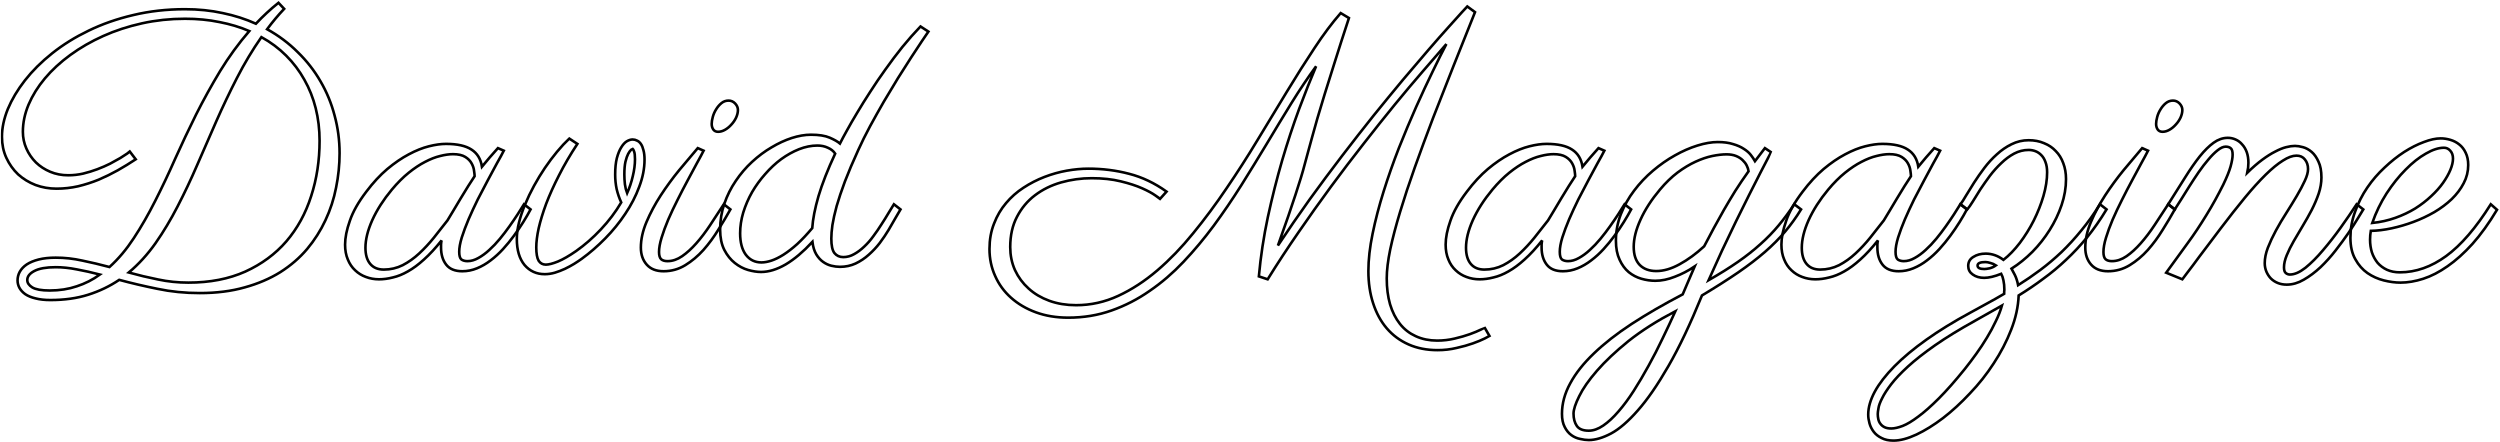<svg width="1916" height="339" viewBox="0 0 1916 339" fill="none" xmlns="http://www.w3.org/2000/svg">
<mask id="path-1-outside-1_59_17" maskUnits="userSpaceOnUse" x="0.5" y="0.141" width="1915" height="339" fill="black">
<rect fill="white" x="0.5" y="0.141" width="1915" height="339"/>
<path d="M217.781 6.781C213.094 11.75 208.734 16.953 204.703 22.391C213.516 27.266 221.344 33.125 228.188 39.969C235.125 46.719 240.938 54.172 245.625 62.328C250.406 70.484 254.016 79.25 256.453 88.625C258.984 97.906 260.25 107.516 260.25 117.453C260.25 126.266 259.359 135.031 257.578 143.75C255.891 152.469 253.172 160.812 249.422 168.781C245.766 176.656 241.078 184.016 235.359 190.859C229.641 197.609 222.797 203.516 214.828 208.578C206.859 213.547 197.766 217.438 187.547 220.25C177.328 223.156 165.844 224.609 153.094 224.609C141.75 224.609 130.969 223.531 120.75 221.375C110.531 219.312 100.734 217.016 91.359 214.484C84.141 219.359 76.219 223.156 67.594 225.875C59.062 228.594 49.406 229.953 38.625 229.953C34.219 229.953 30.422 229.531 27.234 228.688C24.047 227.938 21.422 226.859 19.359 225.453C17.391 224.047 15.891 222.406 14.859 220.531C13.922 218.75 13.453 216.875 13.453 214.906C13.453 212.562 14.016 210.359 15.141 208.297C16.359 206.141 18.141 204.266 20.484 202.672C22.922 201.078 25.969 199.812 29.625 198.875C33.375 197.938 37.734 197.469 42.703 197.469C49.547 197.469 56.344 198.219 63.094 199.719C69.938 201.125 76.875 202.766 83.906 204.641C90.75 198.453 96.984 191.047 102.609 182.422C108.328 173.703 113.766 164.234 118.922 154.016C124.172 143.703 129.281 132.922 134.25 121.672C139.312 110.422 144.656 99.125 150.281 87.781C156 76.438 162.141 65.328 168.703 54.453C175.359 43.578 182.812 33.359 191.062 23.797C184.031 20.797 176.391 18.5 168.141 16.906C159.984 15.219 151.219 14.375 141.844 14.375C130.406 14.375 119.391 15.547 108.797 17.891C98.203 20.234 88.312 23.469 79.125 27.594C69.938 31.719 61.547 36.547 53.953 42.078C46.359 47.609 39.844 53.609 34.406 60.078C29.062 66.453 24.891 73.156 21.891 80.188C18.984 87.125 17.531 94.062 17.531 101C17.531 105.5 18.422 109.766 20.203 113.797C21.984 117.828 24.422 121.391 27.516 124.484C30.609 127.484 34.266 129.875 38.484 131.656C42.703 133.438 47.297 134.328 52.266 134.328C56.109 134.328 59.906 133.906 63.656 133.062C67.5 132.125 71.156 131 74.625 129.688C78.094 128.375 81.328 126.969 84.328 125.469C87.328 123.875 89.953 122.422 92.203 121.109C94.453 119.703 96.188 118.578 97.406 117.734C98.719 116.797 99.422 116.281 99.516 116.188L104.016 122.094C99.609 125 95.016 127.812 90.234 130.531C85.547 133.156 80.672 135.547 75.609 137.703C70.547 139.766 65.297 141.453 59.859 142.766C54.422 143.984 48.891 144.594 43.266 144.594C37.641 144.594 32.297 143.656 27.234 141.781C22.172 139.812 17.719 137.094 13.875 133.625C10.125 130.062 7.125 125.844 4.875 120.969C2.625 116.094 1.5 110.703 1.5 104.797C1.5 98.047 3 90.969 6 83.562C9.094 76.156 13.453 68.844 19.078 61.625C24.797 54.312 31.781 47.375 40.031 40.812C48.281 34.25 57.562 28.484 67.875 23.516C78.281 18.453 89.672 14.469 102.047 11.562C114.516 8.562 127.781 7.062 141.844 7.062C152.062 7.062 161.672 8.047 170.672 10.016C179.766 11.891 188.25 14.609 196.125 18.172C201.469 12.453 207.234 7.109 213.422 2.141L217.781 6.781ZM244.922 107.891C244.922 99.172 243.938 90.875 241.969 83C240 75.125 237.094 67.812 233.25 61.062C229.5 54.312 224.859 48.172 219.328 42.641C213.797 37.109 207.469 32.375 200.344 28.438C193.5 38.281 187.266 48.688 181.641 59.656C176.016 70.625 170.719 81.734 165.75 92.984C160.781 104.234 155.906 115.391 151.125 126.453C146.344 137.516 141.328 148.109 136.078 158.234C130.922 168.266 125.297 177.641 119.203 186.359C113.109 194.984 106.266 202.484 98.672 208.859C106.172 210.922 113.672 212.703 121.172 214.203C128.672 215.797 136.406 216.594 144.375 216.594C160.875 216.594 175.406 213.781 187.969 208.156C200.531 202.438 211.031 194.703 219.469 184.953C227.906 175.109 234.234 163.578 238.453 150.359C242.766 137.141 244.922 122.984 244.922 107.891ZM38.062 222.641C45.656 222.641 52.594 221.562 58.875 219.406C65.25 217.344 71.156 214.344 76.594 210.406C70.406 208.812 64.5 207.5 58.875 206.469C53.25 205.344 47.859 204.781 42.703 204.781C35.391 204.781 29.906 205.766 26.25 207.734C22.688 209.609 20.906 211.906 20.906 214.625C20.906 216.781 22.172 218.656 24.703 220.25C27.328 221.844 31.781 222.641 38.062 222.641Z"/>
<path d="M386.109 115.484C384.891 117.922 383.156 121.109 380.906 125.047C378.75 128.984 376.406 133.344 373.875 138.125C371.344 142.812 368.766 147.734 366.141 152.891C363.609 158.047 361.266 163.109 359.109 168.078C357.047 172.953 355.312 177.594 353.906 182C352.594 186.312 351.938 189.969 351.938 192.969C351.938 195.969 352.5 197.938 353.625 198.875C354.844 199.719 356.391 200.141 358.266 200.141C360.984 200.141 363.75 199.344 366.562 197.75C369.469 196.156 372.281 194.094 375 191.562C377.812 189.031 380.531 186.172 383.156 182.984C385.781 179.797 388.219 176.609 390.469 173.422C392.812 170.141 394.922 167.047 396.797 164.141C398.672 161.141 400.266 158.609 401.578 156.547L406.641 160.484C405.047 163.484 403.172 166.719 401.016 170.188C398.859 173.656 396.469 177.172 393.844 180.734C391.312 184.203 388.547 187.578 385.547 190.859C382.547 194.141 379.359 197.047 375.984 199.578C372.703 202.109 369.234 204.125 365.578 205.625C361.922 207.125 358.172 207.875 354.328 207.875C348.703 207.875 344.578 206.188 341.953 202.812C339.328 199.438 338.016 195.078 338.016 189.734C338.016 189.359 338.016 188.562 338.016 187.344C338.109 186.031 338.25 185 338.438 184.25C333.75 190.156 329.25 195.031 324.938 198.875C320.719 202.719 316.594 205.766 312.562 208.016C308.625 210.266 304.781 211.812 301.031 212.656C297.375 213.594 293.859 214.062 290.484 214.062C286.922 214.062 283.547 213.453 280.359 212.234C277.266 211.109 274.547 209.422 272.203 207.172C269.766 204.922 267.891 202.156 266.578 198.875C265.172 195.594 264.469 191.797 264.469 187.484C264.469 182.141 265.688 176.047 268.125 169.203C270.469 162.266 274.688 154.812 280.781 146.844C285.938 140 291.281 134.234 296.812 129.547C302.438 124.859 307.922 121.109 313.266 118.297C318.703 115.391 323.859 113.328 328.734 112.109C333.609 110.891 337.969 110.281 341.812 110.281C350.438 110.281 356.953 111.734 361.359 114.641C365.766 117.453 368.438 121.812 369.375 127.719C371.25 125.375 373.219 123.031 375.281 120.688C377.344 118.344 379.453 115.953 381.609 113.516L386.109 115.484ZM342.938 168.922C344.156 166.953 345.656 164.469 347.438 161.469C349.219 158.375 351.094 155.234 353.062 152.047C355.031 148.766 356.953 145.625 358.828 142.625C360.703 139.625 362.344 137.094 363.75 135.031C363.75 134.188 363.609 132.828 363.328 130.953C363.141 129.078 362.531 127.203 361.5 125.328C360.469 123.359 358.828 121.672 356.578 120.266C354.328 118.859 351.188 118.156 347.156 118.156C344.25 118.156 340.969 118.625 337.312 119.562C333.75 120.406 329.906 121.906 325.781 124.062C321.75 126.125 317.578 128.891 313.266 132.359C308.953 135.828 304.641 140.141 300.328 145.297C293.859 153.078 288.844 160.906 285.281 168.781C281.812 176.562 280.078 183.594 280.078 189.875C280.078 195.219 281.297 199.344 283.734 202.25C286.172 205.156 289.641 206.609 294.141 206.609C299.297 206.609 304.125 205.484 308.625 203.234C313.125 200.891 317.344 197.891 321.281 194.234C325.219 190.578 328.969 186.547 332.531 182.141C336.094 177.641 339.562 173.234 342.938 168.922Z"/>
<path d="M476.109 155.141C474.609 151.859 473.438 148.438 472.594 144.875C471.844 141.312 471.469 137.609 471.469 133.766C471.469 128.797 471.891 124.625 472.734 121.25C473.672 117.781 474.797 115.016 476.109 112.953C477.422 110.797 478.828 109.25 480.328 108.312C481.922 107.375 483.422 106.906 484.828 106.906C486.047 106.906 487.172 107.188 488.203 107.75C489.328 108.219 490.312 109.062 491.156 110.281C492 111.5 492.656 113.094 493.125 115.062C493.688 117.031 493.969 119.469 493.969 122.375C493.969 129.125 492.609 136.062 489.891 143.188C487.266 150.312 483.703 157.203 479.203 163.859C474.797 170.516 469.688 176.797 463.875 182.703C458.062 188.609 452.062 193.812 445.875 198.312C444.188 199.531 442.219 200.844 439.969 202.25C437.812 203.562 435.469 204.828 432.938 206.047C430.5 207.172 427.922 208.156 425.203 209C422.578 209.75 420 210.125 417.469 210.125C411.188 210.125 406.031 207.781 402 203.094C398.062 198.312 396.094 191.656 396.094 183.125C396.094 179.188 396.656 174.969 397.781 170.469C398.906 165.969 400.453 161.375 402.422 156.688C404.391 151.906 406.688 147.125 409.312 142.344C411.938 137.562 414.703 133.016 417.609 128.703C420.609 124.297 423.703 120.172 426.891 116.328C430.078 112.484 433.219 109.109 436.312 106.203L442.5 110.281C437.062 118.531 432.375 126.547 428.438 134.328C424.5 142.016 421.219 149.281 418.594 156.125C416.062 162.969 414.141 169.25 412.828 174.969C411.609 180.594 411 185.469 411 189.594C411 194.375 411.609 197.797 412.828 199.859C414.141 201.828 415.969 202.812 418.312 202.812C420.562 202.812 423.656 202.016 427.594 200.422C431.625 198.734 436.266 196.062 441.516 192.406C448.172 187.719 454.5 182.188 460.5 175.812C466.594 169.344 471.797 162.453 476.109 155.141ZM480.609 148.109C482.484 143.891 483.938 139.531 484.969 135.031C486.094 130.438 486.656 126.125 486.656 122.094C486.656 119.281 486.422 117.266 485.953 116.047C485.484 114.828 485.109 114.125 484.828 113.938C484.734 113.938 484.359 114.219 483.703 114.781C483.047 115.344 482.297 116.375 481.453 117.875C480.703 119.281 480 121.297 479.344 123.922C478.781 126.453 478.5 129.734 478.5 133.766C478.5 136.109 478.641 138.594 478.922 141.219C479.297 143.844 479.859 146.141 480.609 148.109Z"/>
<path d="M565.547 84.266C565.547 86.141 565.078 88.109 564.141 90.172C563.203 92.141 561.984 93.922 560.484 95.516C559.078 97.109 557.484 98.422 555.703 99.453C553.922 100.484 552.141 101 550.359 101C548.766 101 547.547 100.438 546.703 99.312C545.859 98.094 545.438 96.641 545.438 94.953C545.438 93.453 545.719 91.672 546.281 89.609C546.844 87.547 547.688 85.625 548.812 83.844C549.938 81.969 551.297 80.375 552.891 79.062C554.484 77.75 556.312 77.094 558.375 77.094C560.344 77.094 562.031 77.844 563.438 79.344C564.844 80.844 565.547 82.484 565.547 84.266ZM539.25 115.484C538.031 117.922 536.297 121.156 534.047 125.188C531.891 129.125 529.547 133.484 527.016 138.266C524.484 142.953 521.906 147.922 519.281 153.172C516.656 158.328 514.266 163.391 512.109 168.359C510.047 173.234 508.359 177.828 507.047 182.141C505.734 186.453 505.078 190.109 505.078 193.109C505.078 195.828 505.641 197.703 506.766 198.734C507.891 199.672 509.484 200.141 511.547 200.141C515.391 200.141 519.141 198.875 522.797 196.344C526.453 193.812 530.062 190.531 533.625 186.5C537.281 182.375 540.844 177.688 544.312 172.438C547.781 167.188 551.25 161.891 554.719 156.547L559.781 160.484C557.062 165.359 553.969 170.562 550.5 176.094C547.125 181.625 543.328 186.781 539.109 191.562C534.891 196.25 530.25 200.141 525.188 203.234C520.125 206.328 514.594 207.875 508.594 207.875C502.969 207.875 498.656 206.188 495.656 202.812C492.656 199.438 491.156 195.078 491.156 189.734C491.156 183.453 492.609 176.891 495.516 170.047C498.422 163.203 502.031 156.453 506.344 149.797C510.75 143.047 515.484 136.578 520.547 130.391C525.703 124.203 530.438 118.578 534.75 113.516L539.25 115.484Z"/>
<path d="M711.516 24.219C710.484 25.719 708.797 28.203 706.453 31.672C704.109 35.141 701.391 39.266 698.297 44.047C695.203 48.828 691.828 54.125 688.172 59.938C684.609 65.75 681 71.75 677.344 77.938C673.781 84.125 670.266 90.406 666.797 96.781C663.422 103.062 660.422 109.109 657.797 114.922C653.672 123.922 650.25 131.984 647.531 139.109C644.906 146.141 642.797 152.422 641.203 157.953C639.703 163.484 638.625 168.312 637.969 172.438C637.406 176.469 637.125 179.938 637.125 182.844C637.125 188.188 637.922 191.891 639.516 193.953C641.203 196.016 643.453 197.047 646.266 197.047C649.172 197.047 651.938 196.297 654.562 194.797C657.281 193.297 659.859 191.375 662.297 189.031C664.828 186.688 667.172 184.016 669.328 181.016C671.578 178.016 673.641 175.016 675.516 172.016C677.484 169.016 679.266 166.156 680.859 163.438C682.453 160.719 683.859 158.422 685.078 156.547L690.141 160.484C689.109 162.172 687.797 164.422 686.203 167.234C684.703 169.953 682.969 172.953 681 176.234C679.031 179.516 676.781 182.844 674.25 186.219C671.719 189.5 668.906 192.5 665.812 195.219C662.812 197.938 659.438 200.188 655.688 201.969C652.031 203.656 648.047 204.5 643.734 204.5C641.672 204.5 639.469 204.219 637.125 203.656C634.875 203.094 632.766 202.109 630.797 200.703C628.828 199.297 627.094 197.375 625.594 194.938C624.094 192.406 623.109 189.219 622.641 185.375C615.609 192.969 608.766 198.734 602.109 202.672C595.453 206.516 589.172 208.438 583.266 208.438C580.266 208.438 576.938 207.922 573.281 206.891C569.719 205.859 566.344 204.078 563.156 201.547C559.969 199.016 557.297 195.688 555.141 191.562C552.984 187.344 551.906 182.141 551.906 175.953C551.906 169.016 552.984 162.406 555.141 156.125C557.297 149.844 560.203 144.031 563.859 138.688C567.516 133.25 571.688 128.375 576.375 124.062C581.156 119.656 586.125 115.953 591.281 112.953C596.438 109.859 601.594 107.469 606.75 105.781C612 104.094 616.922 103.25 621.516 103.25C627.609 103.25 632.391 104 635.859 105.5C639.328 107 641.953 108.5 643.734 110C645.047 107.375 646.828 104.047 649.078 100.016C651.328 95.891 653.953 91.344 656.953 86.375C659.953 81.312 663.281 75.969 666.938 70.344C670.594 64.625 674.484 58.906 678.609 53.188C682.734 47.375 687.047 41.656 691.547 36.031C696.141 30.406 700.781 25.156 705.469 20.281L711.516 24.219ZM622.5 174.828C622.969 167.891 624.562 159.734 627.281 150.359C630.094 140.891 634.359 130.016 640.078 117.734C638.766 115.766 636.891 114.266 634.453 113.234C632.109 112.109 629.438 111.547 626.438 111.547C621.844 111.547 617.156 112.484 612.375 114.359C607.688 116.234 603.141 118.766 598.734 121.953C594.422 125.141 590.344 128.938 586.5 133.344C582.656 137.656 579.281 142.297 576.375 147.266C573.562 152.234 571.312 157.438 569.625 162.875C568.031 168.219 567.234 173.516 567.234 178.766C567.234 185.797 568.688 191.281 571.594 195.219C574.594 199.156 578.578 201.125 583.547 201.125C585.891 201.125 588.469 200.656 591.281 199.719C594.094 198.781 597.141 197.281 600.422 195.219C603.797 193.062 607.312 190.344 610.969 187.062C614.625 183.688 618.469 179.609 622.5 174.828Z"/>
<path d="M1141.55 257.516C1141.27 257.703 1140 258.359 1137.75 259.484C1135.5 260.609 1132.55 261.828 1128.89 263.141C1125.23 264.453 1121.06 265.625 1116.38 266.656C1111.69 267.781 1106.81 268.344 1101.75 268.344C1093.5 268.344 1086.09 266.891 1079.53 263.984C1072.97 261.078 1067.39 256.953 1062.8 251.609C1058.3 246.359 1054.83 239.984 1052.39 232.484C1049.95 225.078 1048.73 216.828 1048.73 207.734C1048.73 199.016 1049.81 189.453 1051.97 179.047C1054.12 168.547 1056.94 157.766 1060.41 146.703C1063.88 135.641 1067.77 124.578 1072.08 113.516C1076.48 102.453 1080.89 91.953 1085.3 82.016C1089.8 71.984 1094.06 62.844 1098.09 54.594C1102.12 46.25 1105.59 39.312 1108.5 33.781C1103.25 39.781 1097.25 46.719 1090.5 54.594C1083.75 62.375 1076.53 70.953 1068.84 80.328C1061.25 89.609 1053.33 99.547 1045.08 110.141C1036.83 120.641 1028.48 131.609 1020.05 143.047C1011.7 154.391 1003.41 166.062 995.156 178.062C986.906 189.969 979.031 201.969 971.531 214.062L964.781 211.812C966.188 196.531 968.484 181.391 971.672 166.391C974.953 151.297 978.609 136.812 982.641 122.938C986.766 108.969 991.078 95.891 995.578 83.703C1000.17 71.422 1004.53 60.453 1008.66 50.797C1002.38 59.422 996.094 68.797 989.812 78.922C983.625 88.953 977.344 99.312 970.969 110C964.594 120.594 958.031 131.281 951.281 142.062C944.531 152.75 937.5 163.062 930.188 173C922.875 182.844 915.141 192.078 906.984 200.703C898.922 209.234 890.297 216.641 881.109 222.922C872.016 229.297 862.266 234.312 851.859 237.969C841.547 241.625 830.484 243.453 818.672 243.453C809.578 243.453 801.328 242.094 793.922 239.375C786.516 236.656 780.141 232.906 774.797 228.125C769.547 223.438 765.516 217.906 762.703 211.531C759.797 205.156 758.344 198.266 758.344 190.859C758.344 183.641 759.516 177.125 761.859 171.312C764.109 165.406 767.156 160.203 771 155.703C774.844 151.109 779.297 147.172 784.359 143.891C789.516 140.516 794.906 137.75 800.531 135.594C806.156 133.438 811.828 131.844 817.547 130.812C823.359 129.781 828.891 129.266 834.141 129.266C845.016 129.266 855.422 130.578 865.359 133.203C875.297 135.734 884.859 140.281 894.047 146.844L889.125 152.328C889.031 152.234 887.812 151.391 885.469 149.797C883.125 148.109 879.75 146.281 875.344 144.312C870.938 142.344 865.453 140.562 858.891 138.969C852.422 137.375 845.016 136.578 836.672 136.578C828.609 136.578 820.781 137.656 813.188 139.812C805.688 141.969 799.031 145.25 793.219 149.656C787.5 153.969 782.906 159.453 779.438 166.109C775.969 172.672 774.234 180.406 774.234 189.312C774.234 195.688 775.453 201.594 777.891 207.031C780.422 212.469 783.891 217.156 788.297 221.094C792.703 225.125 798 228.266 804.188 230.516C810.375 232.766 817.219 233.891 824.719 233.891C835.969 233.891 846.75 231.5 857.062 226.719C867.375 221.938 877.312 215.469 886.875 207.312C896.438 199.156 905.625 189.641 914.438 178.766C923.344 167.891 931.875 156.406 940.031 144.312C948.281 132.219 956.25 119.797 963.938 107.047C971.625 94.297 979.078 82.016 986.297 70.203C993.516 58.297 1000.55 47.188 1007.39 36.875C1014.23 26.469 1020.94 17.516 1027.5 10.016L1033.83 13.812C1029.7 26.375 1026.14 37.438 1023.14 47C1020.14 56.469 1017.52 64.812 1015.27 72.031C1013.11 79.25 1011.23 85.484 1009.64 90.734C1008.14 95.984 1006.83 100.672 1005.7 104.797C1004.58 108.922 1003.55 112.672 1002.61 116.047C1001.77 119.328 1000.88 122.609 999.938 125.891C999.094 129.172 998.109 132.641 996.984 136.297C995.859 139.953 994.5 144.219 992.906 149.094C991.312 153.875 989.438 159.453 987.281 165.828C985.125 172.109 982.5 179.562 979.406 188.188C987.281 176.281 995.344 164.562 1003.59 153.031C1011.94 141.5 1020.23 130.344 1028.48 119.562C1036.73 108.781 1044.8 98.469 1052.67 88.625C1060.64 78.781 1068.14 69.641 1075.17 61.203C1082.3 52.766 1088.81 45.125 1094.72 38.281C1100.72 31.344 1105.92 25.438 1110.33 20.562C1114.73 15.688 1118.16 11.891 1120.59 9.172C1123.12 6.453 1124.44 5.047 1124.53 4.953L1130.44 9.312C1124.91 23 1119.42 36.734 1113.98 50.516C1108.55 64.203 1103.3 77.562 1098.23 90.594C1093.27 103.625 1088.62 116.188 1084.31 128.281C1080 140.375 1076.25 151.719 1073.06 162.312C1069.88 172.812 1067.34 182.422 1065.47 191.141C1063.69 199.766 1062.8 207.172 1062.8 213.359C1062.8 220.672 1063.64 227.281 1065.33 233.188C1067.11 239.094 1069.64 244.109 1072.92 248.234C1076.2 252.359 1080.23 255.5 1085.02 257.656C1089.89 259.906 1095.38 261.031 1101.47 261.031C1106.06 261.031 1110.52 260.516 1114.83 259.484C1119.23 258.453 1123.12 257.328 1126.5 256.109C1129.88 254.891 1132.59 253.766 1134.66 252.734C1136.72 251.703 1137.8 251.188 1137.89 251.188L1141.55 257.516Z"/>
<path d="M1229.58 115.484C1228.36 117.922 1226.62 121.109 1224.38 125.047C1222.22 128.984 1219.88 133.344 1217.34 138.125C1214.81 142.812 1212.23 147.734 1209.61 152.891C1207.08 158.047 1204.73 163.109 1202.58 168.078C1200.52 172.953 1198.78 177.594 1197.38 182C1196.06 186.312 1195.41 189.969 1195.41 192.969C1195.41 195.969 1195.97 197.938 1197.09 198.875C1198.31 199.719 1199.86 200.141 1201.73 200.141C1204.45 200.141 1207.22 199.344 1210.03 197.75C1212.94 196.156 1215.75 194.094 1218.47 191.562C1221.28 189.031 1224 186.172 1226.62 182.984C1229.25 179.797 1231.69 176.609 1233.94 173.422C1236.28 170.141 1238.39 167.047 1240.27 164.141C1242.14 161.141 1243.73 158.609 1245.05 156.547L1250.11 160.484C1248.52 163.484 1246.64 166.719 1244.48 170.188C1242.33 173.656 1239.94 177.172 1237.31 180.734C1234.78 184.203 1232.02 187.578 1229.02 190.859C1226.02 194.141 1222.83 197.047 1219.45 199.578C1216.17 202.109 1212.7 204.125 1209.05 205.625C1205.39 207.125 1201.64 207.875 1197.8 207.875C1192.17 207.875 1188.05 206.188 1185.42 202.812C1182.8 199.438 1181.48 195.078 1181.48 189.734C1181.48 189.359 1181.48 188.562 1181.48 187.344C1181.58 186.031 1181.72 185 1181.91 184.25C1177.22 190.156 1172.72 195.031 1168.41 198.875C1164.19 202.719 1160.06 205.766 1156.03 208.016C1152.09 210.266 1148.25 211.812 1144.5 212.656C1140.84 213.594 1137.33 214.062 1133.95 214.062C1130.39 214.062 1127.02 213.453 1123.83 212.234C1120.73 211.109 1118.02 209.422 1115.67 207.172C1113.23 204.922 1111.36 202.156 1110.05 198.875C1108.64 195.594 1107.94 191.797 1107.94 187.484C1107.94 182.141 1109.16 176.047 1111.59 169.203C1113.94 162.266 1118.16 154.812 1124.25 146.844C1129.41 140 1134.75 134.234 1140.28 129.547C1145.91 124.859 1151.39 121.109 1156.73 118.297C1162.17 115.391 1167.33 113.328 1172.2 112.109C1177.08 110.891 1181.44 110.281 1185.28 110.281C1193.91 110.281 1200.42 111.734 1204.83 114.641C1209.23 117.453 1211.91 121.812 1212.84 127.719C1214.72 125.375 1216.69 123.031 1218.75 120.688C1220.81 118.344 1222.92 115.953 1225.08 113.516L1229.58 115.484ZM1186.41 168.922C1187.62 166.953 1189.12 164.469 1190.91 161.469C1192.69 158.375 1194.56 155.234 1196.53 152.047C1198.5 148.766 1200.42 145.625 1202.3 142.625C1204.17 139.625 1205.81 137.094 1207.22 135.031C1207.22 134.188 1207.08 132.828 1206.8 130.953C1206.61 129.078 1206 127.203 1204.97 125.328C1203.94 123.359 1202.3 121.672 1200.05 120.266C1197.8 118.859 1194.66 118.156 1190.62 118.156C1187.72 118.156 1184.44 118.625 1180.78 119.562C1177.22 120.406 1173.38 121.906 1169.25 124.062C1165.22 126.125 1161.05 128.891 1156.73 132.359C1152.42 135.828 1148.11 140.141 1143.8 145.297C1137.33 153.078 1132.31 160.906 1128.75 168.781C1125.28 176.562 1123.55 183.594 1123.55 189.875C1123.55 195.219 1124.77 199.344 1127.2 202.25C1129.64 205.156 1133.11 206.609 1137.61 206.609C1142.77 206.609 1147.59 205.484 1152.09 203.234C1156.59 200.891 1160.81 197.891 1164.75 194.234C1168.69 190.578 1172.44 186.547 1176 182.141C1179.56 177.641 1183.03 173.234 1186.41 168.922Z"/>
<path d="M1298.77 204.219C1293.89 207.5 1288.83 210.125 1283.58 212.094C1278.42 214.156 1273.45 215.188 1268.67 215.188C1265.11 215.188 1261.55 214.672 1257.98 213.641C1254.42 212.609 1251.19 210.922 1248.28 208.578C1245.38 206.141 1243.03 202.953 1241.25 199.016C1239.38 195.078 1238.44 190.203 1238.44 184.391C1238.44 177.359 1239.7 170.609 1242.23 164.141C1244.77 157.672 1248.14 151.672 1252.36 146.141C1256.58 140.516 1261.41 135.406 1266.84 130.812C1272.28 126.219 1277.86 122.328 1283.58 119.141C1289.39 115.859 1295.16 113.328 1300.88 111.547C1306.59 109.766 1311.8 108.875 1316.48 108.875C1321.08 108.875 1324.97 109.391 1328.16 110.422C1331.44 111.359 1334.2 112.578 1336.45 114.078C1338.7 115.484 1340.48 117.031 1341.8 118.719C1343.11 120.406 1344.19 122 1345.03 123.5L1352.62 113.516L1357.27 116.609C1357.27 116.703 1356.52 118.203 1355.02 121.109C1353.52 123.922 1351.55 127.719 1349.11 132.5C1346.67 137.281 1343.81 142.906 1340.53 149.375C1337.34 155.75 1333.97 162.547 1330.41 169.766C1326.94 176.984 1323.38 184.438 1319.72 192.125C1316.16 199.812 1312.73 207.359 1309.45 214.766C1317.98 209.891 1325.48 205.203 1331.95 200.703C1338.42 196.203 1344.19 191.656 1349.25 187.062C1354.41 182.469 1359.05 177.688 1363.17 172.719C1367.3 167.75 1371.28 162.359 1375.12 156.547L1380.33 160.484C1376.58 166.578 1372.5 172.25 1368.09 177.5C1363.78 182.656 1358.67 187.812 1352.77 192.969C1346.95 198.031 1340.11 203.281 1332.23 208.719C1324.45 214.062 1315.17 219.969 1304.39 226.438C1295.48 248.281 1286.91 266.328 1278.66 280.578C1270.41 294.922 1262.58 306.266 1255.17 314.609C1247.86 322.953 1241.06 328.812 1234.78 332.188C1228.41 335.562 1222.69 337.25 1217.62 337.25C1215.56 337.25 1213.36 336.969 1211.02 336.406C1208.58 335.938 1206.33 334.953 1204.27 333.453C1202.2 331.953 1200.52 329.891 1199.2 327.266C1197.8 324.641 1197.09 321.266 1197.09 317.141C1197.09 309.266 1199.2 301.484 1203.42 293.797C1207.55 286.109 1213.59 278.469 1221.56 270.875C1229.44 263.281 1239.09 255.734 1250.53 248.234C1262.06 240.734 1275.09 233.188 1289.62 225.594C1291.41 221.562 1293.05 217.719 1294.55 214.062C1296.05 210.5 1297.45 207.219 1298.77 204.219ZM1306.08 188.75C1308.61 183.969 1311.09 179.281 1313.53 174.688C1316.06 170 1318.64 165.359 1321.27 160.766C1323.98 156.078 1326.84 151.297 1329.84 146.422C1332.94 141.547 1336.36 136.484 1340.11 131.234C1339.92 129.828 1339.45 128.375 1338.7 126.875C1337.95 125.375 1336.92 124.016 1335.61 122.797C1334.3 121.484 1332.61 120.406 1330.55 119.562C1328.48 118.719 1326.05 118.297 1323.23 118.297C1320.05 118.297 1316.39 118.719 1312.27 119.562C1308.23 120.406 1303.97 121.859 1299.47 123.922C1294.97 125.984 1290.38 128.75 1285.69 132.219C1281.09 135.688 1276.59 140.047 1272.19 145.297C1265.72 152.984 1260.75 160.672 1257.28 168.359C1253.81 175.953 1252.08 182.891 1252.08 189.172C1252.08 195.266 1253.62 199.906 1256.72 203.094C1259.81 206.188 1264.03 207.734 1269.38 207.734C1275 207.734 1280.95 206 1287.23 202.531C1293.61 199.062 1299.89 194.469 1306.08 188.75ZM1217.62 330.078C1221.19 330.078 1224.89 328.766 1228.73 326.141C1232.58 323.516 1236.47 319.906 1240.41 315.312C1244.34 310.812 1248.23 305.562 1252.08 299.562C1255.92 293.562 1259.72 287.141 1263.47 280.297C1267.22 273.547 1270.78 266.609 1274.16 259.484C1277.62 252.359 1280.91 245.375 1284 238.531C1270.03 245.844 1258.08 253.438 1248.14 261.312C1238.3 269.281 1230.23 276.875 1223.95 284.094C1217.67 291.312 1213.12 297.828 1210.31 303.641C1207.41 309.453 1205.95 313.906 1205.95 317C1205.95 320.844 1206.8 323.984 1208.48 326.422C1210.17 328.859 1213.22 330.078 1217.62 330.078Z"/>
<path d="M1486.92 115.484C1485.7 117.922 1483.97 121.109 1481.72 125.047C1479.56 128.984 1477.22 133.344 1474.69 138.125C1472.16 142.812 1469.58 147.734 1466.95 152.891C1464.42 158.047 1462.08 163.109 1459.92 168.078C1457.86 172.953 1456.12 177.594 1454.72 182C1453.41 186.312 1452.75 189.969 1452.75 192.969C1452.75 195.969 1453.31 197.938 1454.44 198.875C1455.66 199.719 1457.2 200.141 1459.08 200.141C1461.8 200.141 1464.56 199.344 1467.38 197.75C1470.28 196.156 1473.09 194.094 1475.81 191.562C1478.62 189.031 1481.34 186.172 1483.97 182.984C1486.59 179.797 1489.03 176.609 1491.28 173.422C1493.62 170.141 1495.73 167.047 1497.61 164.141C1499.48 161.141 1501.08 158.609 1502.39 156.547L1507.45 160.484C1505.86 163.484 1503.98 166.719 1501.83 170.188C1499.67 173.656 1497.28 177.172 1494.66 180.734C1492.12 184.203 1489.36 187.578 1486.36 190.859C1483.36 194.141 1480.17 197.047 1476.8 199.578C1473.52 202.109 1470.05 204.125 1466.39 205.625C1462.73 207.125 1458.98 207.875 1455.14 207.875C1449.52 207.875 1445.39 206.188 1442.77 202.812C1440.14 199.438 1438.83 195.078 1438.83 189.734C1438.83 189.359 1438.83 188.562 1438.83 187.344C1438.92 186.031 1439.06 185 1439.25 184.25C1434.56 190.156 1430.06 195.031 1425.75 198.875C1421.53 202.719 1417.41 205.766 1413.38 208.016C1409.44 210.266 1405.59 211.812 1401.84 212.656C1398.19 213.594 1394.67 214.062 1391.3 214.062C1387.73 214.062 1384.36 213.453 1381.17 212.234C1378.08 211.109 1375.36 209.422 1373.02 207.172C1370.58 204.922 1368.7 202.156 1367.39 198.875C1365.98 195.594 1365.28 191.797 1365.28 187.484C1365.28 182.141 1366.5 176.047 1368.94 169.203C1371.28 162.266 1375.5 154.812 1381.59 146.844C1386.75 140 1392.09 134.234 1397.62 129.547C1403.25 124.859 1408.73 121.109 1414.08 118.297C1419.52 115.391 1424.67 113.328 1429.55 112.109C1434.42 110.891 1438.78 110.281 1442.62 110.281C1451.25 110.281 1457.77 111.734 1462.17 114.641C1466.58 117.453 1469.25 121.812 1470.19 127.719C1472.06 125.375 1474.03 123.031 1476.09 120.688C1478.16 118.344 1480.27 115.953 1482.42 113.516L1486.92 115.484ZM1443.75 168.922C1444.97 166.953 1446.47 164.469 1448.25 161.469C1450.03 158.375 1451.91 155.234 1453.88 152.047C1455.84 148.766 1457.77 145.625 1459.64 142.625C1461.52 139.625 1463.16 137.094 1464.56 135.031C1464.56 134.188 1464.42 132.828 1464.14 130.953C1463.95 129.078 1463.34 127.203 1462.31 125.328C1461.28 123.359 1459.64 121.672 1457.39 120.266C1455.14 118.859 1452 118.156 1447.97 118.156C1445.06 118.156 1441.78 118.625 1438.12 119.562C1434.56 120.406 1430.72 121.906 1426.59 124.062C1422.56 126.125 1418.39 128.891 1414.08 132.359C1409.77 135.828 1405.45 140.141 1401.14 145.297C1394.67 153.078 1389.66 160.906 1386.09 168.781C1382.62 176.562 1380.89 183.594 1380.89 189.875C1380.89 195.219 1382.11 199.344 1384.55 202.25C1386.98 205.156 1390.45 206.609 1394.95 206.609C1400.11 206.609 1404.94 205.484 1409.44 203.234C1413.94 200.891 1418.16 197.891 1422.09 194.234C1426.03 190.578 1429.78 186.547 1433.34 182.141C1436.91 177.641 1440.38 173.234 1443.75 168.922Z"/>
<path d="M1541.62 205.906C1542.19 206.938 1543.03 208.531 1544.16 210.688C1545.28 212.938 1546.12 215.562 1546.69 218.562C1552.5 214.906 1558.17 211.016 1563.7 206.891C1569.33 202.672 1574.77 198.078 1580.02 193.109C1585.27 188.047 1590.33 182.516 1595.2 176.516C1600.17 170.516 1604.91 163.859 1609.41 156.547L1614.47 160.484C1609.69 168.359 1604.72 175.484 1599.56 181.859C1594.41 188.141 1589.02 193.906 1583.39 199.156C1577.86 204.406 1572.05 209.234 1565.95 213.641C1559.95 218.141 1553.67 222.406 1547.11 226.438C1546.73 235.156 1544.81 243.922 1541.34 252.734C1537.88 261.641 1533.42 270.219 1527.98 278.469C1522.64 286.719 1516.55 294.406 1509.7 301.531C1502.95 308.75 1496.11 315.031 1489.17 320.375C1482.14 325.719 1475.34 329.938 1468.78 333.031C1462.12 336.125 1456.27 337.672 1451.2 337.672C1447.55 337.672 1444.5 337.016 1442.06 335.703C1439.53 334.484 1437.52 332.891 1436.02 330.922C1434.52 328.953 1433.44 326.797 1432.78 324.453C1432.12 322.109 1431.8 319.859 1431.8 317.703C1431.8 312.266 1433.48 306.406 1436.86 300.125C1440.23 293.938 1445.25 287.469 1451.91 280.719C1458.47 274.062 1466.62 267.266 1476.38 260.328C1486.12 253.391 1497.33 246.5 1509.98 239.656C1514.39 237.219 1518.75 234.828 1523.06 232.484C1527.38 230.141 1531.69 227.703 1536 225.172C1536 224.703 1536 224.188 1536 223.625C1536.09 223.156 1536.14 222.688 1536.14 222.219C1536.14 219.406 1535.91 216.969 1535.44 214.906C1535.06 212.938 1534.5 211.25 1533.75 209.844C1528.59 211.906 1524.23 212.938 1520.67 212.938C1517.2 212.938 1514.3 212.094 1511.95 210.406C1509.61 208.812 1508.44 206.609 1508.44 203.797C1508.44 200.797 1509.75 198.5 1512.38 196.906C1515 195.219 1518.14 194.375 1521.8 194.375C1526.67 194.375 1531.22 195.969 1535.44 199.156C1539.75 195.781 1543.92 191.469 1547.95 186.219C1551.98 180.875 1555.55 175.156 1558.64 169.062C1561.73 162.875 1564.22 156.594 1566.09 150.219C1567.97 143.75 1568.91 137.703 1568.91 132.078C1568.91 128.984 1568.48 126.359 1567.64 124.203C1566.89 122.047 1565.86 120.312 1564.55 119C1563.23 117.594 1561.73 116.562 1560.05 115.906C1558.36 115.25 1556.58 114.922 1554.7 114.922C1550.86 114.922 1547.16 115.859 1543.59 117.734C1540.12 119.609 1536.84 122.047 1533.75 125.047C1530.66 127.953 1527.75 131.188 1525.03 134.75C1522.41 138.312 1519.97 141.781 1517.72 145.156C1515.56 148.531 1513.64 151.625 1511.95 154.438C1510.27 157.156 1508.86 159.172 1507.73 160.484L1502.53 156.547C1503.66 155.047 1505.06 152.844 1506.75 149.938C1508.53 146.938 1510.59 143.609 1512.94 139.953C1515.28 136.297 1517.91 132.547 1520.81 128.703C1523.72 124.859 1526.91 121.391 1530.38 118.297C1533.84 115.109 1537.59 112.531 1541.62 110.562C1545.75 108.5 1550.11 107.469 1554.7 107.469C1559.11 107.469 1563.05 108.219 1566.52 109.719C1570.08 111.125 1573.08 113.141 1575.52 115.766C1578.05 118.297 1579.97 121.391 1581.28 125.047C1582.69 128.703 1583.39 132.781 1583.39 137.281C1583.39 143.844 1582.27 150.453 1580.02 157.109C1577.77 163.766 1574.72 170.141 1570.88 176.234C1567.12 182.234 1562.72 187.812 1557.66 192.969C1552.59 198.031 1547.25 202.344 1541.62 205.906ZM1505.91 282.688C1508.81 279.031 1511.72 275.188 1514.62 271.156C1517.53 267.125 1520.25 263 1522.78 258.781C1525.31 254.656 1527.56 250.484 1529.53 246.266C1531.59 242.141 1533.19 238.109 1534.31 234.172L1513.64 245.844C1501.64 252.5 1491.47 258.734 1483.12 264.547C1474.69 270.453 1467.75 275.891 1462.31 280.859C1456.78 285.922 1452.47 290.469 1449.38 294.5C1446.28 298.531 1443.98 302.094 1442.48 305.188C1440.89 308.281 1439.95 310.812 1439.67 312.781C1439.3 314.844 1439.11 316.344 1439.11 317.281C1439.11 318.594 1439.25 319.906 1439.53 321.219C1439.81 322.625 1440.38 323.844 1441.22 324.875C1441.97 325.906 1443 326.75 1444.31 327.406C1445.62 328.062 1447.36 328.391 1449.52 328.391C1451.86 328.391 1454.77 327.734 1458.23 326.422C1461.61 325.109 1465.59 322.719 1470.19 319.25C1474.78 315.875 1480.03 311.234 1485.94 305.328C1491.84 299.422 1498.5 291.875 1505.91 282.688ZM1529.67 203.375C1528.36 202.531 1526.95 201.922 1525.45 201.547C1523.95 201.078 1522.69 200.844 1521.66 200.844C1517.62 200.844 1515.61 201.734 1515.61 203.516C1515.61 205.297 1517.34 206.188 1520.81 206.188C1521.75 206.188 1523.11 206 1524.89 205.625C1526.67 205.156 1528.27 204.406 1529.67 203.375Z"/>
<path d="M1672.55 84.266C1672.55 86.141 1672.08 88.109 1671.14 90.172C1670.2 92.141 1668.98 93.922 1667.48 95.516C1666.08 97.109 1664.48 98.422 1662.7 99.453C1660.92 100.484 1659.14 101 1657.36 101C1655.77 101 1654.55 100.438 1653.7 99.312C1652.86 98.094 1652.44 96.641 1652.44 94.953C1652.44 93.453 1652.72 91.672 1653.28 89.609C1653.84 87.547 1654.69 85.625 1655.81 83.844C1656.94 81.969 1658.3 80.375 1659.89 79.062C1661.48 77.75 1663.31 77.094 1665.38 77.094C1667.34 77.094 1669.03 77.844 1670.44 79.344C1671.84 80.844 1672.55 82.484 1672.55 84.266ZM1646.25 115.484C1645.03 117.922 1643.3 121.156 1641.05 125.188C1638.89 129.125 1636.55 133.484 1634.02 138.266C1631.48 142.953 1628.91 147.922 1626.28 153.172C1623.66 158.328 1621.27 163.391 1619.11 168.359C1617.05 173.234 1615.36 177.828 1614.05 182.141C1612.73 186.453 1612.08 190.109 1612.08 193.109C1612.08 195.828 1612.64 197.703 1613.77 198.734C1614.89 199.672 1616.48 200.141 1618.55 200.141C1622.39 200.141 1626.14 198.875 1629.8 196.344C1633.45 193.812 1637.06 190.531 1640.62 186.5C1644.28 182.375 1647.84 177.688 1651.31 172.438C1654.78 167.188 1658.25 161.891 1661.72 156.547L1666.78 160.484C1664.06 165.359 1660.97 170.562 1657.5 176.094C1654.12 181.625 1650.33 186.781 1646.11 191.562C1641.89 196.25 1637.25 200.141 1632.19 203.234C1627.12 206.328 1621.59 207.875 1615.59 207.875C1609.97 207.875 1605.66 206.188 1602.66 202.812C1599.66 199.438 1598.16 195.078 1598.16 189.734C1598.16 183.453 1599.61 176.891 1602.52 170.047C1605.42 163.203 1609.03 156.453 1613.34 149.797C1617.75 143.047 1622.48 136.578 1627.55 130.391C1632.7 124.203 1637.44 118.578 1641.75 113.516L1646.25 115.484Z"/>
<path d="M1779.14 136.016C1779.14 140.047 1778.44 144.172 1777.03 148.391C1775.62 152.516 1773.84 156.688 1771.69 160.906C1769.53 165.031 1767.23 169.109 1764.8 173.141C1762.36 177.172 1760.06 181.062 1757.91 184.812C1755.75 188.562 1753.97 192.172 1752.56 195.641C1751.16 199.016 1750.45 202.109 1750.45 204.922C1750.45 207.078 1750.92 208.531 1751.86 209.281C1752.8 210.031 1753.83 210.406 1754.95 210.406C1758.52 210.406 1762.5 208.672 1766.91 205.203C1771.31 201.641 1775.77 197.188 1780.27 191.844C1784.86 186.5 1789.41 180.688 1793.91 174.406C1798.41 168.125 1802.48 162.172 1806.14 156.547L1811.2 160.484C1810.45 161.609 1809.09 163.859 1807.12 167.234C1805.16 170.516 1802.72 174.312 1799.81 178.625C1796.91 182.844 1793.62 187.297 1789.97 191.984C1786.41 196.578 1782.56 200.844 1778.44 204.781C1774.31 208.625 1770.05 211.812 1765.64 214.344C1761.33 216.875 1756.97 218.141 1752.56 218.141C1750.03 218.141 1747.73 217.719 1745.67 216.875C1743.61 216.031 1741.83 214.859 1740.33 213.359C1738.92 211.859 1737.8 210.125 1736.95 208.156C1736.11 206.094 1735.69 203.938 1735.69 201.688C1735.69 198.031 1736.48 194.094 1738.08 189.875C1739.77 185.562 1741.83 181.156 1744.27 176.656C1746.7 172.156 1749.38 167.656 1752.28 163.156C1755.19 158.562 1757.86 154.203 1760.3 150.078C1762.73 145.953 1764.75 142.156 1766.34 138.688C1768.03 135.125 1768.88 132.078 1768.88 129.547C1768.88 126.641 1768.08 124.203 1766.48 122.234C1764.98 120.266 1762.83 119.281 1760.02 119.281C1757.02 119.281 1753.55 120.547 1749.61 123.078C1745.67 125.516 1741.27 129.125 1736.39 133.906C1731.52 138.688 1726.17 144.594 1720.36 151.625C1714.64 158.562 1708.41 166.484 1701.66 175.391C1697.81 180.547 1694.06 185.516 1690.41 190.297C1688.81 192.359 1687.22 194.469 1685.62 196.625C1684.03 198.781 1682.44 200.938 1680.84 203.094C1679.25 205.156 1677.75 207.125 1676.34 209C1674.94 210.969 1673.67 212.656 1672.55 214.062L1660.17 209L1676.62 186.359C1678.97 183.172 1681.36 179.75 1683.8 176.094C1686.23 172.438 1688.62 168.688 1690.97 164.844C1693.41 160.906 1695.7 156.969 1697.86 153.031C1700.02 149.094 1702.03 145.25 1703.91 141.5C1706.62 135.875 1708.5 131.234 1709.53 127.578C1710.56 123.828 1711.08 120.828 1711.08 118.578C1711.08 116.047 1710.61 114.406 1709.67 113.656C1708.73 112.812 1707.42 112.391 1705.73 112.391C1703.95 112.391 1701.89 113.328 1699.55 115.203C1697.3 116.984 1694.95 119.328 1692.52 122.234C1690.08 125.047 1687.59 128.281 1685.06 131.938C1682.62 135.5 1680.28 139.062 1678.03 142.625C1675.78 146.188 1673.67 149.562 1671.7 152.75C1669.73 155.938 1668.09 158.516 1666.78 160.484L1661.72 156.547C1666.5 149.047 1670.81 142.203 1674.66 136.016C1678.59 129.734 1682.34 124.344 1685.91 119.844C1689.56 115.344 1693.08 111.875 1696.45 109.438C1699.92 106.906 1703.58 105.641 1707.42 105.641C1709.48 105.641 1711.45 106.062 1713.33 106.906C1715.3 107.75 1716.98 109.016 1718.39 110.703C1719.89 112.297 1721.06 114.266 1721.91 116.609C1722.75 118.953 1723.17 121.672 1723.17 124.766C1723.17 127.203 1722.89 129.734 1722.33 132.359C1726.45 128.328 1730.3 125 1733.86 122.375C1737.42 119.75 1740.7 117.688 1743.7 116.188C1746.7 114.594 1749.47 113.469 1752 112.812C1754.53 112.156 1756.83 111.828 1758.89 111.828C1760.67 111.828 1762.73 112.156 1765.08 112.812C1767.42 113.469 1769.62 114.688 1771.69 116.469C1773.75 118.25 1775.48 120.734 1776.89 123.922C1778.39 127.016 1779.14 131.047 1779.14 136.016Z"/>
<path d="M1816.97 176.938C1816.78 178.062 1816.64 179.188 1816.55 180.312C1816.45 181.438 1816.41 182.562 1816.41 183.688C1816.41 187.062 1816.88 190.297 1817.81 193.391C1818.84 196.391 1820.3 199.062 1822.17 201.406C1824.14 203.656 1826.53 205.438 1829.34 206.75C1832.25 208.062 1835.53 208.719 1839.19 208.719C1851.47 208.719 1863.33 204.547 1874.77 196.203C1886.2 187.859 1897.59 174.641 1908.94 156.547L1913.72 160.766C1907.53 171.078 1901.25 179.797 1894.88 186.922C1888.5 193.953 1882.12 199.672 1875.75 204.078C1869.47 208.484 1863.28 211.672 1857.19 213.641C1851.09 215.609 1845.28 216.594 1839.75 216.594C1835.72 216.594 1831.45 216.031 1826.95 214.906C1822.45 213.781 1818.28 211.906 1814.44 209.281C1810.69 206.656 1807.59 203.141 1805.16 198.734C1802.62 194.328 1801.36 188.844 1801.36 182.281C1801.36 175.25 1802.58 168.5 1805.02 162.031C1807.36 155.469 1810.45 149.375 1814.3 143.75C1818.14 138.125 1822.55 133.016 1827.52 128.422C1832.48 123.734 1837.5 119.75 1842.56 116.469C1847.72 113.188 1852.73 110.656 1857.61 108.875C1862.48 107 1866.8 106.062 1870.55 106.062C1872.98 106.062 1875.47 106.438 1878 107.188C1880.53 107.938 1882.78 109.109 1884.75 110.703C1886.81 112.297 1888.45 114.406 1889.67 117.031C1890.98 119.656 1891.64 122.797 1891.64 126.453C1891.64 131.422 1890.47 136.109 1888.12 140.516C1885.88 144.828 1882.83 148.859 1878.98 152.609C1875.14 156.266 1870.69 159.594 1865.62 162.594C1860.56 165.5 1855.27 167.984 1849.73 170.047C1844.2 172.109 1838.62 173.75 1833 174.969C1827.38 176.188 1822.03 176.844 1816.97 176.938ZM1818.09 170.891C1824.38 170.234 1830.28 168.922 1835.81 166.953C1841.34 164.984 1846.41 162.594 1851 159.781C1855.59 156.875 1859.67 153.734 1863.23 150.359C1866.89 146.984 1869.94 143.562 1872.38 140.094C1874.81 136.625 1876.69 133.297 1878 130.109C1879.31 126.922 1879.97 124.062 1879.97 121.531C1879.97 119 1879.27 116.984 1877.86 115.484C1876.55 113.984 1874.95 113.234 1873.08 113.234C1868.95 113.234 1864.31 114.734 1859.16 117.734C1854 120.641 1848.84 124.719 1843.69 129.969C1838.53 135.125 1833.66 141.219 1829.06 148.25C1824.56 155.281 1820.91 162.828 1818.09 170.891Z"/>
</mask>
<path d="M217.781 6.781C213.094 11.75 208.734 16.953 204.703 22.391C213.516 27.266 221.344 33.125 228.188 39.969C235.125 46.719 240.938 54.172 245.625 62.328C250.406 70.484 254.016 79.25 256.453 88.625C258.984 97.906 260.25 107.516 260.25 117.453C260.25 126.266 259.359 135.031 257.578 143.75C255.891 152.469 253.172 160.812 249.422 168.781C245.766 176.656 241.078 184.016 235.359 190.859C229.641 197.609 222.797 203.516 214.828 208.578C206.859 213.547 197.766 217.438 187.547 220.25C177.328 223.156 165.844 224.609 153.094 224.609C141.75 224.609 130.969 223.531 120.75 221.375C110.531 219.312 100.734 217.016 91.359 214.484C84.141 219.359 76.219 223.156 67.594 225.875C59.062 228.594 49.406 229.953 38.625 229.953C34.219 229.953 30.422 229.531 27.234 228.688C24.047 227.938 21.422 226.859 19.359 225.453C17.391 224.047 15.891 222.406 14.859 220.531C13.922 218.75 13.453 216.875 13.453 214.906C13.453 212.562 14.016 210.359 15.141 208.297C16.359 206.141 18.141 204.266 20.484 202.672C22.922 201.078 25.969 199.812 29.625 198.875C33.375 197.938 37.734 197.469 42.703 197.469C49.547 197.469 56.344 198.219 63.094 199.719C69.938 201.125 76.875 202.766 83.906 204.641C90.75 198.453 96.984 191.047 102.609 182.422C108.328 173.703 113.766 164.234 118.922 154.016C124.172 143.703 129.281 132.922 134.25 121.672C139.312 110.422 144.656 99.125 150.281 87.781C156 76.438 162.141 65.328 168.703 54.453C175.359 43.578 182.812 33.359 191.062 23.797C184.031 20.797 176.391 18.5 168.141 16.906C159.984 15.219 151.219 14.375 141.844 14.375C130.406 14.375 119.391 15.547 108.797 17.891C98.203 20.234 88.312 23.469 79.125 27.594C69.938 31.719 61.547 36.547 53.953 42.078C46.359 47.609 39.844 53.609 34.406 60.078C29.062 66.453 24.891 73.156 21.891 80.188C18.984 87.125 17.531 94.062 17.531 101C17.531 105.5 18.422 109.766 20.203 113.797C21.984 117.828 24.422 121.391 27.516 124.484C30.609 127.484 34.266 129.875 38.484 131.656C42.703 133.438 47.297 134.328 52.266 134.328C56.109 134.328 59.906 133.906 63.656 133.062C67.5 132.125 71.156 131 74.625 129.688C78.094 128.375 81.328 126.969 84.328 125.469C87.328 123.875 89.953 122.422 92.203 121.109C94.453 119.703 96.188 118.578 97.406 117.734C98.719 116.797 99.422 116.281 99.516 116.188L104.016 122.094C99.609 125 95.016 127.812 90.234 130.531C85.547 133.156 80.672 135.547 75.609 137.703C70.547 139.766 65.297 141.453 59.859 142.766C54.422 143.984 48.891 144.594 43.266 144.594C37.641 144.594 32.297 143.656 27.234 141.781C22.172 139.812 17.719 137.094 13.875 133.625C10.125 130.062 7.125 125.844 4.875 120.969C2.625 116.094 1.5 110.703 1.5 104.797C1.5 98.047 3 90.969 6 83.562C9.094 76.156 13.453 68.844 19.078 61.625C24.797 54.312 31.781 47.375 40.031 40.812C48.281 34.25 57.562 28.484 67.875 23.516C78.281 18.453 89.672 14.469 102.047 11.562C114.516 8.562 127.781 7.062 141.844 7.062C152.062 7.062 161.672 8.047 170.672 10.016C179.766 11.891 188.25 14.609 196.125 18.172C201.469 12.453 207.234 7.109 213.422 2.141L217.781 6.781ZM244.922 107.891C244.922 99.172 243.938 90.875 241.969 83C240 75.125 237.094 67.812 233.25 61.062C229.5 54.312 224.859 48.172 219.328 42.641C213.797 37.109 207.469 32.375 200.344 28.438C193.5 38.281 187.266 48.688 181.641 59.656C176.016 70.625 170.719 81.734 165.75 92.984C160.781 104.234 155.906 115.391 151.125 126.453C146.344 137.516 141.328 148.109 136.078 158.234C130.922 168.266 125.297 177.641 119.203 186.359C113.109 194.984 106.266 202.484 98.672 208.859C106.172 210.922 113.672 212.703 121.172 214.203C128.672 215.797 136.406 216.594 144.375 216.594C160.875 216.594 175.406 213.781 187.969 208.156C200.531 202.438 211.031 194.703 219.469 184.953C227.906 175.109 234.234 163.578 238.453 150.359C242.766 137.141 244.922 122.984 244.922 107.891ZM38.062 222.641C45.656 222.641 52.594 221.562 58.875 219.406C65.25 217.344 71.156 214.344 76.594 210.406C70.406 208.812 64.5 207.5 58.875 206.469C53.25 205.344 47.859 204.781 42.703 204.781C35.391 204.781 29.906 205.766 26.25 207.734C22.688 209.609 20.906 211.906 20.906 214.625C20.906 216.781 22.172 218.656 24.703 220.25C27.328 221.844 31.781 222.641 38.062 222.641Z" stroke="black" stroke-width="2" mask="url(#path-1-outside-1_59_17)"/>
<path d="M386.109 115.484C384.891 117.922 383.156 121.109 380.906 125.047C378.75 128.984 376.406 133.344 373.875 138.125C371.344 142.812 368.766 147.734 366.141 152.891C363.609 158.047 361.266 163.109 359.109 168.078C357.047 172.953 355.312 177.594 353.906 182C352.594 186.312 351.938 189.969 351.938 192.969C351.938 195.969 352.5 197.938 353.625 198.875C354.844 199.719 356.391 200.141 358.266 200.141C360.984 200.141 363.75 199.344 366.562 197.75C369.469 196.156 372.281 194.094 375 191.562C377.812 189.031 380.531 186.172 383.156 182.984C385.781 179.797 388.219 176.609 390.469 173.422C392.812 170.141 394.922 167.047 396.797 164.141C398.672 161.141 400.266 158.609 401.578 156.547L406.641 160.484C405.047 163.484 403.172 166.719 401.016 170.188C398.859 173.656 396.469 177.172 393.844 180.734C391.312 184.203 388.547 187.578 385.547 190.859C382.547 194.141 379.359 197.047 375.984 199.578C372.703 202.109 369.234 204.125 365.578 205.625C361.922 207.125 358.172 207.875 354.328 207.875C348.703 207.875 344.578 206.188 341.953 202.812C339.328 199.438 338.016 195.078 338.016 189.734C338.016 189.359 338.016 188.562 338.016 187.344C338.109 186.031 338.25 185 338.438 184.25C333.75 190.156 329.25 195.031 324.938 198.875C320.719 202.719 316.594 205.766 312.562 208.016C308.625 210.266 304.781 211.812 301.031 212.656C297.375 213.594 293.859 214.062 290.484 214.062C286.922 214.062 283.547 213.453 280.359 212.234C277.266 211.109 274.547 209.422 272.203 207.172C269.766 204.922 267.891 202.156 266.578 198.875C265.172 195.594 264.469 191.797 264.469 187.484C264.469 182.141 265.688 176.047 268.125 169.203C270.469 162.266 274.688 154.812 280.781 146.844C285.938 140 291.281 134.234 296.812 129.547C302.438 124.859 307.922 121.109 313.266 118.297C318.703 115.391 323.859 113.328 328.734 112.109C333.609 110.891 337.969 110.281 341.812 110.281C350.438 110.281 356.953 111.734 361.359 114.641C365.766 117.453 368.438 121.812 369.375 127.719C371.25 125.375 373.219 123.031 375.281 120.688C377.344 118.344 379.453 115.953 381.609 113.516L386.109 115.484ZM342.938 168.922C344.156 166.953 345.656 164.469 347.438 161.469C349.219 158.375 351.094 155.234 353.062 152.047C355.031 148.766 356.953 145.625 358.828 142.625C360.703 139.625 362.344 137.094 363.75 135.031C363.75 134.188 363.609 132.828 363.328 130.953C363.141 129.078 362.531 127.203 361.5 125.328C360.469 123.359 358.828 121.672 356.578 120.266C354.328 118.859 351.188 118.156 347.156 118.156C344.25 118.156 340.969 118.625 337.312 119.562C333.75 120.406 329.906 121.906 325.781 124.062C321.75 126.125 317.578 128.891 313.266 132.359C308.953 135.828 304.641 140.141 300.328 145.297C293.859 153.078 288.844 160.906 285.281 168.781C281.812 176.562 280.078 183.594 280.078 189.875C280.078 195.219 281.297 199.344 283.734 202.25C286.172 205.156 289.641 206.609 294.141 206.609C299.297 206.609 304.125 205.484 308.625 203.234C313.125 200.891 317.344 197.891 321.281 194.234C325.219 190.578 328.969 186.547 332.531 182.141C336.094 177.641 339.562 173.234 342.938 168.922Z" stroke="black" stroke-width="2" mask="url(#path-1-outside-1_59_17)"/>
<path d="M476.109 155.141C474.609 151.859 473.438 148.438 472.594 144.875C471.844 141.312 471.469 137.609 471.469 133.766C471.469 128.797 471.891 124.625 472.734 121.25C473.672 117.781 474.797 115.016 476.109 112.953C477.422 110.797 478.828 109.25 480.328 108.312C481.922 107.375 483.422 106.906 484.828 106.906C486.047 106.906 487.172 107.188 488.203 107.75C489.328 108.219 490.312 109.062 491.156 110.281C492 111.5 492.656 113.094 493.125 115.062C493.688 117.031 493.969 119.469 493.969 122.375C493.969 129.125 492.609 136.062 489.891 143.188C487.266 150.312 483.703 157.203 479.203 163.859C474.797 170.516 469.688 176.797 463.875 182.703C458.062 188.609 452.062 193.812 445.875 198.312C444.188 199.531 442.219 200.844 439.969 202.25C437.812 203.562 435.469 204.828 432.938 206.047C430.5 207.172 427.922 208.156 425.203 209C422.578 209.75 420 210.125 417.469 210.125C411.188 210.125 406.031 207.781 402 203.094C398.062 198.312 396.094 191.656 396.094 183.125C396.094 179.188 396.656 174.969 397.781 170.469C398.906 165.969 400.453 161.375 402.422 156.688C404.391 151.906 406.688 147.125 409.312 142.344C411.938 137.562 414.703 133.016 417.609 128.703C420.609 124.297 423.703 120.172 426.891 116.328C430.078 112.484 433.219 109.109 436.312 106.203L442.5 110.281C437.062 118.531 432.375 126.547 428.438 134.328C424.5 142.016 421.219 149.281 418.594 156.125C416.062 162.969 414.141 169.25 412.828 174.969C411.609 180.594 411 185.469 411 189.594C411 194.375 411.609 197.797 412.828 199.859C414.141 201.828 415.969 202.812 418.312 202.812C420.562 202.812 423.656 202.016 427.594 200.422C431.625 198.734 436.266 196.062 441.516 192.406C448.172 187.719 454.5 182.188 460.5 175.812C466.594 169.344 471.797 162.453 476.109 155.141ZM480.609 148.109C482.484 143.891 483.938 139.531 484.969 135.031C486.094 130.438 486.656 126.125 486.656 122.094C486.656 119.281 486.422 117.266 485.953 116.047C485.484 114.828 485.109 114.125 484.828 113.938C484.734 113.938 484.359 114.219 483.703 114.781C483.047 115.344 482.297 116.375 481.453 117.875C480.703 119.281 480 121.297 479.344 123.922C478.781 126.453 478.5 129.734 478.5 133.766C478.5 136.109 478.641 138.594 478.922 141.219C479.297 143.844 479.859 146.141 480.609 148.109Z" stroke="black" stroke-width="2" mask="url(#path-1-outside-1_59_17)"/>
<path d="M565.547 84.266C565.547 86.141 565.078 88.109 564.141 90.172C563.203 92.141 561.984 93.922 560.484 95.516C559.078 97.109 557.484 98.422 555.703 99.453C553.922 100.484 552.141 101 550.359 101C548.766 101 547.547 100.438 546.703 99.312C545.859 98.094 545.438 96.641 545.438 94.953C545.438 93.453 545.719 91.672 546.281 89.609C546.844 87.547 547.688 85.625 548.812 83.844C549.938 81.969 551.297 80.375 552.891 79.062C554.484 77.75 556.312 77.094 558.375 77.094C560.344 77.094 562.031 77.844 563.438 79.344C564.844 80.844 565.547 82.484 565.547 84.266ZM539.25 115.484C538.031 117.922 536.297 121.156 534.047 125.188C531.891 129.125 529.547 133.484 527.016 138.266C524.484 142.953 521.906 147.922 519.281 153.172C516.656 158.328 514.266 163.391 512.109 168.359C510.047 173.234 508.359 177.828 507.047 182.141C505.734 186.453 505.078 190.109 505.078 193.109C505.078 195.828 505.641 197.703 506.766 198.734C507.891 199.672 509.484 200.141 511.547 200.141C515.391 200.141 519.141 198.875 522.797 196.344C526.453 193.812 530.062 190.531 533.625 186.5C537.281 182.375 540.844 177.688 544.312 172.438C547.781 167.188 551.25 161.891 554.719 156.547L559.781 160.484C557.062 165.359 553.969 170.562 550.5 176.094C547.125 181.625 543.328 186.781 539.109 191.562C534.891 196.25 530.25 200.141 525.188 203.234C520.125 206.328 514.594 207.875 508.594 207.875C502.969 207.875 498.656 206.188 495.656 202.812C492.656 199.438 491.156 195.078 491.156 189.734C491.156 183.453 492.609 176.891 495.516 170.047C498.422 163.203 502.031 156.453 506.344 149.797C510.75 143.047 515.484 136.578 520.547 130.391C525.703 124.203 530.438 118.578 534.75 113.516L539.25 115.484Z" stroke="black" stroke-width="2" mask="url(#path-1-outside-1_59_17)"/>
<path d="M711.516 24.219C710.484 25.719 708.797 28.203 706.453 31.672C704.109 35.141 701.391 39.266 698.297 44.047C695.203 48.828 691.828 54.125 688.172 59.938C684.609 65.75 681 71.75 677.344 77.938C673.781 84.125 670.266 90.406 666.797 96.781C663.422 103.062 660.422 109.109 657.797 114.922C653.672 123.922 650.25 131.984 647.531 139.109C644.906 146.141 642.797 152.422 641.203 157.953C639.703 163.484 638.625 168.312 637.969 172.438C637.406 176.469 637.125 179.938 637.125 182.844C637.125 188.188 637.922 191.891 639.516 193.953C641.203 196.016 643.453 197.047 646.266 197.047C649.172 197.047 651.938 196.297 654.562 194.797C657.281 193.297 659.859 191.375 662.297 189.031C664.828 186.688 667.172 184.016 669.328 181.016C671.578 178.016 673.641 175.016 675.516 172.016C677.484 169.016 679.266 166.156 680.859 163.438C682.453 160.719 683.859 158.422 685.078 156.547L690.141 160.484C689.109 162.172 687.797 164.422 686.203 167.234C684.703 169.953 682.969 172.953 681 176.234C679.031 179.516 676.781 182.844 674.25 186.219C671.719 189.5 668.906 192.5 665.812 195.219C662.812 197.938 659.438 200.188 655.688 201.969C652.031 203.656 648.047 204.5 643.734 204.5C641.672 204.5 639.469 204.219 637.125 203.656C634.875 203.094 632.766 202.109 630.797 200.703C628.828 199.297 627.094 197.375 625.594 194.938C624.094 192.406 623.109 189.219 622.641 185.375C615.609 192.969 608.766 198.734 602.109 202.672C595.453 206.516 589.172 208.438 583.266 208.438C580.266 208.438 576.938 207.922 573.281 206.891C569.719 205.859 566.344 204.078 563.156 201.547C559.969 199.016 557.297 195.688 555.141 191.562C552.984 187.344 551.906 182.141 551.906 175.953C551.906 169.016 552.984 162.406 555.141 156.125C557.297 149.844 560.203 144.031 563.859 138.688C567.516 133.25 571.688 128.375 576.375 124.062C581.156 119.656 586.125 115.953 591.281 112.953C596.438 109.859 601.594 107.469 606.75 105.781C612 104.094 616.922 103.25 621.516 103.25C627.609 103.25 632.391 104 635.859 105.5C639.328 107 641.953 108.5 643.734 110C645.047 107.375 646.828 104.047 649.078 100.016C651.328 95.891 653.953 91.344 656.953 86.375C659.953 81.312 663.281 75.969 666.938 70.344C670.594 64.625 674.484 58.906 678.609 53.188C682.734 47.375 687.047 41.656 691.547 36.031C696.141 30.406 700.781 25.156 705.469 20.281L711.516 24.219ZM622.5 174.828C622.969 167.891 624.562 159.734 627.281 150.359C630.094 140.891 634.359 130.016 640.078 117.734C638.766 115.766 636.891 114.266 634.453 113.234C632.109 112.109 629.438 111.547 626.438 111.547C621.844 111.547 617.156 112.484 612.375 114.359C607.688 116.234 603.141 118.766 598.734 121.953C594.422 125.141 590.344 128.938 586.5 133.344C582.656 137.656 579.281 142.297 576.375 147.266C573.562 152.234 571.312 157.438 569.625 162.875C568.031 168.219 567.234 173.516 567.234 178.766C567.234 185.797 568.688 191.281 571.594 195.219C574.594 199.156 578.578 201.125 583.547 201.125C585.891 201.125 588.469 200.656 591.281 199.719C594.094 198.781 597.141 197.281 600.422 195.219C603.797 193.062 607.312 190.344 610.969 187.062C614.625 183.688 618.469 179.609 622.5 174.828Z" stroke="black" stroke-width="2" mask="url(#path-1-outside-1_59_17)"/>
<path d="M1141.55 257.516C1141.27 257.703 1140 258.359 1137.75 259.484C1135.5 260.609 1132.55 261.828 1128.89 263.141C1125.23 264.453 1121.06 265.625 1116.38 266.656C1111.69 267.781 1106.81 268.344 1101.75 268.344C1093.5 268.344 1086.09 266.891 1079.53 263.984C1072.97 261.078 1067.39 256.953 1062.8 251.609C1058.3 246.359 1054.83 239.984 1052.39 232.484C1049.95 225.078 1048.73 216.828 1048.73 207.734C1048.73 199.016 1049.81 189.453 1051.97 179.047C1054.12 168.547 1056.94 157.766 1060.41 146.703C1063.88 135.641 1067.77 124.578 1072.08 113.516C1076.48 102.453 1080.89 91.953 1085.3 82.016C1089.8 71.984 1094.06 62.844 1098.09 54.594C1102.12 46.25 1105.59 39.312 1108.5 33.781C1103.25 39.781 1097.25 46.719 1090.5 54.594C1083.75 62.375 1076.53 70.953 1068.84 80.328C1061.25 89.609 1053.33 99.547 1045.08 110.141C1036.83 120.641 1028.48 131.609 1020.05 143.047C1011.7 154.391 1003.41 166.062 995.156 178.062C986.906 189.969 979.031 201.969 971.531 214.062L964.781 211.812C966.188 196.531 968.484 181.391 971.672 166.391C974.953 151.297 978.609 136.812 982.641 122.938C986.766 108.969 991.078 95.891 995.578 83.703C1000.17 71.422 1004.53 60.453 1008.66 50.797C1002.38 59.422 996.094 68.797 989.812 78.922C983.625 88.953 977.344 99.312 970.969 110C964.594 120.594 958.031 131.281 951.281 142.062C944.531 152.75 937.5 163.062 930.188 173C922.875 182.844 915.141 192.078 906.984 200.703C898.922 209.234 890.297 216.641 881.109 222.922C872.016 229.297 862.266 234.312 851.859 237.969C841.547 241.625 830.484 243.453 818.672 243.453C809.578 243.453 801.328 242.094 793.922 239.375C786.516 236.656 780.141 232.906 774.797 228.125C769.547 223.438 765.516 217.906 762.703 211.531C759.797 205.156 758.344 198.266 758.344 190.859C758.344 183.641 759.516 177.125 761.859 171.312C764.109 165.406 767.156 160.203 771 155.703C774.844 151.109 779.297 147.172 784.359 143.891C789.516 140.516 794.906 137.75 800.531 135.594C806.156 133.438 811.828 131.844 817.547 130.812C823.359 129.781 828.891 129.266 834.141 129.266C845.016 129.266 855.422 130.578 865.359 133.203C875.297 135.734 884.859 140.281 894.047 146.844L889.125 152.328C889.031 152.234 887.812 151.391 885.469 149.797C883.125 148.109 879.75 146.281 875.344 144.312C870.938 142.344 865.453 140.562 858.891 138.969C852.422 137.375 845.016 136.578 836.672 136.578C828.609 136.578 820.781 137.656 813.188 139.812C805.688 141.969 799.031 145.25 793.219 149.656C787.5 153.969 782.906 159.453 779.438 166.109C775.969 172.672 774.234 180.406 774.234 189.312C774.234 195.688 775.453 201.594 777.891 207.031C780.422 212.469 783.891 217.156 788.297 221.094C792.703 225.125 798 228.266 804.188 230.516C810.375 232.766 817.219 233.891 824.719 233.891C835.969 233.891 846.75 231.5 857.062 226.719C867.375 221.938 877.312 215.469 886.875 207.312C896.438 199.156 905.625 189.641 914.438 178.766C923.344 167.891 931.875 156.406 940.031 144.312C948.281 132.219 956.25 119.797 963.938 107.047C971.625 94.297 979.078 82.016 986.297 70.203C993.516 58.297 1000.55 47.188 1007.39 36.875C1014.23 26.469 1020.94 17.516 1027.5 10.016L1033.83 13.812C1029.7 26.375 1026.14 37.438 1023.14 47C1020.14 56.469 1017.52 64.812 1015.27 72.031C1013.11 79.25 1011.23 85.484 1009.64 90.734C1008.14 95.984 1006.83 100.672 1005.7 104.797C1004.58 108.922 1003.55 112.672 1002.61 116.047C1001.77 119.328 1000.88 122.609 999.938 125.891C999.094 129.172 998.109 132.641 996.984 136.297C995.859 139.953 994.5 144.219 992.906 149.094C991.312 153.875 989.438 159.453 987.281 165.828C985.125 172.109 982.5 179.562 979.406 188.188C987.281 176.281 995.344 164.562 1003.59 153.031C1011.94 141.5 1020.23 130.344 1028.48 119.562C1036.73 108.781 1044.8 98.469 1052.67 88.625C1060.64 78.781 1068.14 69.641 1075.17 61.203C1082.3 52.766 1088.81 45.125 1094.72 38.281C1100.72 31.344 1105.92 25.438 1110.33 20.562C1114.73 15.688 1118.16 11.891 1120.59 9.172C1123.12 6.453 1124.44 5.047 1124.53 4.953L1130.44 9.312C1124.91 23 1119.42 36.734 1113.98 50.516C1108.55 64.203 1103.3 77.562 1098.23 90.594C1093.27 103.625 1088.62 116.188 1084.31 128.281C1080 140.375 1076.25 151.719 1073.06 162.312C1069.88 172.812 1067.34 182.422 1065.47 191.141C1063.69 199.766 1062.8 207.172 1062.8 213.359C1062.8 220.672 1063.64 227.281 1065.33 233.188C1067.11 239.094 1069.64 244.109 1072.92 248.234C1076.2 252.359 1080.23 255.5 1085.02 257.656C1089.89 259.906 1095.38 261.031 1101.47 261.031C1106.06 261.031 1110.52 260.516 1114.83 259.484C1119.23 258.453 1123.12 257.328 1126.5 256.109C1129.88 254.891 1132.59 253.766 1134.66 252.734C1136.72 251.703 1137.8 251.188 1137.89 251.188L1141.55 257.516Z" stroke="black" stroke-width="2" mask="url(#path-1-outside-1_59_17)"/>
<path d="M1229.58 115.484C1228.36 117.922 1226.62 121.109 1224.38 125.047C1222.22 128.984 1219.88 133.344 1217.34 138.125C1214.81 142.812 1212.23 147.734 1209.61 152.891C1207.08 158.047 1204.73 163.109 1202.58 168.078C1200.52 172.953 1198.78 177.594 1197.38 182C1196.06 186.312 1195.41 189.969 1195.41 192.969C1195.41 195.969 1195.97 197.938 1197.09 198.875C1198.31 199.719 1199.86 200.141 1201.73 200.141C1204.45 200.141 1207.22 199.344 1210.03 197.75C1212.94 196.156 1215.75 194.094 1218.47 191.562C1221.28 189.031 1224 186.172 1226.62 182.984C1229.25 179.797 1231.69 176.609 1233.94 173.422C1236.28 170.141 1238.39 167.047 1240.27 164.141C1242.14 161.141 1243.73 158.609 1245.05 156.547L1250.11 160.484C1248.52 163.484 1246.64 166.719 1244.48 170.188C1242.33 173.656 1239.94 177.172 1237.31 180.734C1234.78 184.203 1232.02 187.578 1229.02 190.859C1226.02 194.141 1222.83 197.047 1219.45 199.578C1216.17 202.109 1212.7 204.125 1209.05 205.625C1205.39 207.125 1201.64 207.875 1197.8 207.875C1192.17 207.875 1188.05 206.188 1185.42 202.812C1182.8 199.438 1181.48 195.078 1181.48 189.734C1181.48 189.359 1181.48 188.562 1181.48 187.344C1181.58 186.031 1181.72 185 1181.91 184.25C1177.22 190.156 1172.72 195.031 1168.41 198.875C1164.19 202.719 1160.06 205.766 1156.03 208.016C1152.09 210.266 1148.25 211.812 1144.5 212.656C1140.84 213.594 1137.33 214.062 1133.95 214.062C1130.39 214.062 1127.02 213.453 1123.83 212.234C1120.73 211.109 1118.02 209.422 1115.67 207.172C1113.23 204.922 1111.36 202.156 1110.05 198.875C1108.64 195.594 1107.94 191.797 1107.94 187.484C1107.94 182.141 1109.16 176.047 1111.59 169.203C1113.94 162.266 1118.16 154.812 1124.25 146.844C1129.41 140 1134.75 134.234 1140.28 129.547C1145.91 124.859 1151.39 121.109 1156.73 118.297C1162.17 115.391 1167.33 113.328 1172.2 112.109C1177.08 110.891 1181.44 110.281 1185.28 110.281C1193.91 110.281 1200.42 111.734 1204.83 114.641C1209.23 117.453 1211.91 121.812 1212.84 127.719C1214.72 125.375 1216.69 123.031 1218.75 120.688C1220.81 118.344 1222.92 115.953 1225.08 113.516L1229.58 115.484ZM1186.41 168.922C1187.62 166.953 1189.12 164.469 1190.91 161.469C1192.69 158.375 1194.56 155.234 1196.53 152.047C1198.5 148.766 1200.42 145.625 1202.3 142.625C1204.17 139.625 1205.81 137.094 1207.22 135.031C1207.22 134.188 1207.08 132.828 1206.8 130.953C1206.61 129.078 1206 127.203 1204.97 125.328C1203.94 123.359 1202.3 121.672 1200.05 120.266C1197.8 118.859 1194.66 118.156 1190.62 118.156C1187.72 118.156 1184.44 118.625 1180.78 119.562C1177.22 120.406 1173.38 121.906 1169.25 124.062C1165.22 126.125 1161.05 128.891 1156.73 132.359C1152.42 135.828 1148.11 140.141 1143.8 145.297C1137.33 153.078 1132.31 160.906 1128.75 168.781C1125.28 176.562 1123.55 183.594 1123.55 189.875C1123.55 195.219 1124.77 199.344 1127.2 202.25C1129.64 205.156 1133.11 206.609 1137.61 206.609C1142.77 206.609 1147.59 205.484 1152.09 203.234C1156.59 200.891 1160.81 197.891 1164.75 194.234C1168.69 190.578 1172.44 186.547 1176 182.141C1179.56 177.641 1183.03 173.234 1186.41 168.922Z" stroke="black" stroke-width="2" mask="url(#path-1-outside-1_59_17)"/>
<path d="M1298.77 204.219C1293.89 207.5 1288.83 210.125 1283.58 212.094C1278.42 214.156 1273.45 215.188 1268.67 215.188C1265.11 215.188 1261.55 214.672 1257.98 213.641C1254.42 212.609 1251.19 210.922 1248.28 208.578C1245.38 206.141 1243.03 202.953 1241.25 199.016C1239.38 195.078 1238.44 190.203 1238.44 184.391C1238.44 177.359 1239.7 170.609 1242.23 164.141C1244.77 157.672 1248.14 151.672 1252.36 146.141C1256.58 140.516 1261.41 135.406 1266.84 130.812C1272.28 126.219 1277.86 122.328 1283.58 119.141C1289.39 115.859 1295.16 113.328 1300.88 111.547C1306.59 109.766 1311.8 108.875 1316.48 108.875C1321.08 108.875 1324.97 109.391 1328.16 110.422C1331.44 111.359 1334.2 112.578 1336.45 114.078C1338.7 115.484 1340.48 117.031 1341.8 118.719C1343.11 120.406 1344.19 122 1345.03 123.5L1352.62 113.516L1357.27 116.609C1357.27 116.703 1356.52 118.203 1355.02 121.109C1353.52 123.922 1351.55 127.719 1349.11 132.5C1346.67 137.281 1343.81 142.906 1340.53 149.375C1337.34 155.75 1333.97 162.547 1330.41 169.766C1326.94 176.984 1323.38 184.438 1319.72 192.125C1316.16 199.812 1312.73 207.359 1309.45 214.766C1317.98 209.891 1325.48 205.203 1331.95 200.703C1338.42 196.203 1344.19 191.656 1349.25 187.062C1354.41 182.469 1359.05 177.688 1363.17 172.719C1367.3 167.75 1371.28 162.359 1375.12 156.547L1380.33 160.484C1376.58 166.578 1372.5 172.25 1368.09 177.5C1363.78 182.656 1358.67 187.812 1352.77 192.969C1346.95 198.031 1340.11 203.281 1332.23 208.719C1324.45 214.062 1315.17 219.969 1304.39 226.438C1295.48 248.281 1286.91 266.328 1278.66 280.578C1270.41 294.922 1262.58 306.266 1255.17 314.609C1247.86 322.953 1241.06 328.812 1234.78 332.188C1228.41 335.562 1222.69 337.25 1217.62 337.25C1215.56 337.25 1213.36 336.969 1211.02 336.406C1208.58 335.938 1206.33 334.953 1204.27 333.453C1202.2 331.953 1200.52 329.891 1199.2 327.266C1197.8 324.641 1197.09 321.266 1197.09 317.141C1197.09 309.266 1199.2 301.484 1203.42 293.797C1207.55 286.109 1213.59 278.469 1221.56 270.875C1229.44 263.281 1239.09 255.734 1250.53 248.234C1262.06 240.734 1275.09 233.188 1289.62 225.594C1291.41 221.562 1293.05 217.719 1294.55 214.062C1296.05 210.5 1297.45 207.219 1298.77 204.219ZM1306.08 188.75C1308.61 183.969 1311.09 179.281 1313.53 174.688C1316.06 170 1318.64 165.359 1321.27 160.766C1323.98 156.078 1326.84 151.297 1329.84 146.422C1332.94 141.547 1336.36 136.484 1340.11 131.234C1339.92 129.828 1339.45 128.375 1338.7 126.875C1337.95 125.375 1336.92 124.016 1335.61 122.797C1334.3 121.484 1332.61 120.406 1330.55 119.562C1328.48 118.719 1326.05 118.297 1323.23 118.297C1320.05 118.297 1316.39 118.719 1312.27 119.562C1308.23 120.406 1303.97 121.859 1299.47 123.922C1294.97 125.984 1290.38 128.75 1285.69 132.219C1281.09 135.688 1276.59 140.047 1272.19 145.297C1265.72 152.984 1260.75 160.672 1257.28 168.359C1253.81 175.953 1252.08 182.891 1252.08 189.172C1252.08 195.266 1253.62 199.906 1256.72 203.094C1259.81 206.188 1264.03 207.734 1269.38 207.734C1275 207.734 1280.95 206 1287.23 202.531C1293.61 199.062 1299.89 194.469 1306.08 188.75ZM1217.62 330.078C1221.19 330.078 1224.89 328.766 1228.73 326.141C1232.58 323.516 1236.47 319.906 1240.41 315.312C1244.34 310.812 1248.23 305.562 1252.08 299.562C1255.92 293.562 1259.72 287.141 1263.47 280.297C1267.22 273.547 1270.78 266.609 1274.16 259.484C1277.62 252.359 1280.91 245.375 1284 238.531C1270.03 245.844 1258.08 253.438 1248.14 261.312C1238.3 269.281 1230.23 276.875 1223.95 284.094C1217.67 291.312 1213.12 297.828 1210.31 303.641C1207.41 309.453 1205.95 313.906 1205.95 317C1205.95 320.844 1206.8 323.984 1208.48 326.422C1210.17 328.859 1213.22 330.078 1217.62 330.078Z" stroke="black" stroke-width="2" mask="url(#path-1-outside-1_59_17)"/>
<path d="M1486.92 115.484C1485.7 117.922 1483.97 121.109 1481.72 125.047C1479.56 128.984 1477.22 133.344 1474.69 138.125C1472.16 142.812 1469.58 147.734 1466.95 152.891C1464.42 158.047 1462.08 163.109 1459.92 168.078C1457.86 172.953 1456.12 177.594 1454.72 182C1453.41 186.312 1452.75 189.969 1452.75 192.969C1452.75 195.969 1453.31 197.938 1454.44 198.875C1455.66 199.719 1457.2 200.141 1459.08 200.141C1461.8 200.141 1464.56 199.344 1467.38 197.75C1470.28 196.156 1473.09 194.094 1475.81 191.562C1478.62 189.031 1481.34 186.172 1483.97 182.984C1486.59 179.797 1489.03 176.609 1491.28 173.422C1493.62 170.141 1495.73 167.047 1497.61 164.141C1499.48 161.141 1501.08 158.609 1502.39 156.547L1507.45 160.484C1505.86 163.484 1503.98 166.719 1501.83 170.188C1499.67 173.656 1497.28 177.172 1494.66 180.734C1492.12 184.203 1489.36 187.578 1486.36 190.859C1483.36 194.141 1480.17 197.047 1476.8 199.578C1473.52 202.109 1470.05 204.125 1466.39 205.625C1462.73 207.125 1458.98 207.875 1455.14 207.875C1449.52 207.875 1445.39 206.188 1442.77 202.812C1440.14 199.438 1438.83 195.078 1438.83 189.734C1438.83 189.359 1438.83 188.562 1438.83 187.344C1438.92 186.031 1439.06 185 1439.25 184.25C1434.56 190.156 1430.06 195.031 1425.75 198.875C1421.53 202.719 1417.41 205.766 1413.38 208.016C1409.44 210.266 1405.59 211.812 1401.84 212.656C1398.19 213.594 1394.67 214.062 1391.3 214.062C1387.73 214.062 1384.36 213.453 1381.17 212.234C1378.08 211.109 1375.36 209.422 1373.02 207.172C1370.58 204.922 1368.7 202.156 1367.39 198.875C1365.98 195.594 1365.28 191.797 1365.28 187.484C1365.28 182.141 1366.5 176.047 1368.94 169.203C1371.28 162.266 1375.5 154.812 1381.59 146.844C1386.75 140 1392.09 134.234 1397.62 129.547C1403.25 124.859 1408.73 121.109 1414.08 118.297C1419.52 115.391 1424.67 113.328 1429.55 112.109C1434.42 110.891 1438.78 110.281 1442.62 110.281C1451.25 110.281 1457.77 111.734 1462.17 114.641C1466.58 117.453 1469.25 121.812 1470.19 127.719C1472.06 125.375 1474.03 123.031 1476.09 120.688C1478.16 118.344 1480.27 115.953 1482.42 113.516L1486.92 115.484ZM1443.75 168.922C1444.97 166.953 1446.47 164.469 1448.25 161.469C1450.03 158.375 1451.91 155.234 1453.88 152.047C1455.84 148.766 1457.77 145.625 1459.64 142.625C1461.52 139.625 1463.16 137.094 1464.56 135.031C1464.56 134.188 1464.42 132.828 1464.14 130.953C1463.95 129.078 1463.34 127.203 1462.31 125.328C1461.28 123.359 1459.64 121.672 1457.39 120.266C1455.14 118.859 1452 118.156 1447.97 118.156C1445.06 118.156 1441.78 118.625 1438.12 119.562C1434.56 120.406 1430.72 121.906 1426.59 124.062C1422.56 126.125 1418.39 128.891 1414.08 132.359C1409.77 135.828 1405.45 140.141 1401.14 145.297C1394.67 153.078 1389.66 160.906 1386.09 168.781C1382.62 176.562 1380.89 183.594 1380.89 189.875C1380.89 195.219 1382.11 199.344 1384.55 202.25C1386.98 205.156 1390.45 206.609 1394.95 206.609C1400.11 206.609 1404.94 205.484 1409.44 203.234C1413.94 200.891 1418.16 197.891 1422.09 194.234C1426.03 190.578 1429.78 186.547 1433.34 182.141C1436.91 177.641 1440.38 173.234 1443.75 168.922Z" stroke="black" stroke-width="2" mask="url(#path-1-outside-1_59_17)"/>
<path d="M1541.62 205.906C1542.19 206.938 1543.03 208.531 1544.16 210.688C1545.28 212.938 1546.12 215.562 1546.69 218.562C1552.5 214.906 1558.17 211.016 1563.7 206.891C1569.33 202.672 1574.77 198.078 1580.02 193.109C1585.27 188.047 1590.33 182.516 1595.2 176.516C1600.17 170.516 1604.91 163.859 1609.41 156.547L1614.47 160.484C1609.69 168.359 1604.72 175.484 1599.56 181.859C1594.41 188.141 1589.02 193.906 1583.39 199.156C1577.86 204.406 1572.05 209.234 1565.95 213.641C1559.95 218.141 1553.67 222.406 1547.11 226.438C1546.73 235.156 1544.81 243.922 1541.34 252.734C1537.88 261.641 1533.42 270.219 1527.98 278.469C1522.64 286.719 1516.55 294.406 1509.7 301.531C1502.95 308.75 1496.11 315.031 1489.17 320.375C1482.14 325.719 1475.34 329.938 1468.78 333.031C1462.12 336.125 1456.27 337.672 1451.2 337.672C1447.55 337.672 1444.5 337.016 1442.06 335.703C1439.53 334.484 1437.52 332.891 1436.02 330.922C1434.52 328.953 1433.44 326.797 1432.78 324.453C1432.12 322.109 1431.8 319.859 1431.8 317.703C1431.8 312.266 1433.48 306.406 1436.86 300.125C1440.23 293.938 1445.25 287.469 1451.91 280.719C1458.47 274.062 1466.62 267.266 1476.38 260.328C1486.12 253.391 1497.33 246.5 1509.98 239.656C1514.39 237.219 1518.75 234.828 1523.06 232.484C1527.38 230.141 1531.69 227.703 1536 225.172C1536 224.703 1536 224.188 1536 223.625C1536.09 223.156 1536.14 222.688 1536.14 222.219C1536.14 219.406 1535.91 216.969 1535.44 214.906C1535.06 212.938 1534.5 211.25 1533.75 209.844C1528.59 211.906 1524.23 212.938 1520.67 212.938C1517.2 212.938 1514.3 212.094 1511.95 210.406C1509.61 208.812 1508.44 206.609 1508.44 203.797C1508.44 200.797 1509.75 198.5 1512.38 196.906C1515 195.219 1518.14 194.375 1521.8 194.375C1526.67 194.375 1531.22 195.969 1535.44 199.156C1539.75 195.781 1543.92 191.469 1547.95 186.219C1551.98 180.875 1555.55 175.156 1558.64 169.062C1561.73 162.875 1564.22 156.594 1566.09 150.219C1567.97 143.75 1568.91 137.703 1568.91 132.078C1568.91 128.984 1568.48 126.359 1567.64 124.203C1566.89 122.047 1565.86 120.312 1564.55 119C1563.23 117.594 1561.73 116.562 1560.05 115.906C1558.36 115.25 1556.58 114.922 1554.7 114.922C1550.86 114.922 1547.16 115.859 1543.59 117.734C1540.12 119.609 1536.84 122.047 1533.75 125.047C1530.66 127.953 1527.75 131.188 1525.03 134.75C1522.41 138.312 1519.97 141.781 1517.72 145.156C1515.56 148.531 1513.64 151.625 1511.95 154.438C1510.27 157.156 1508.86 159.172 1507.73 160.484L1502.53 156.547C1503.66 155.047 1505.06 152.844 1506.75 149.938C1508.53 146.938 1510.59 143.609 1512.94 139.953C1515.28 136.297 1517.91 132.547 1520.81 128.703C1523.72 124.859 1526.91 121.391 1530.38 118.297C1533.84 115.109 1537.59 112.531 1541.62 110.562C1545.75 108.5 1550.11 107.469 1554.7 107.469C1559.11 107.469 1563.05 108.219 1566.52 109.719C1570.08 111.125 1573.08 113.141 1575.52 115.766C1578.05 118.297 1579.97 121.391 1581.28 125.047C1582.69 128.703 1583.39 132.781 1583.39 137.281C1583.39 143.844 1582.27 150.453 1580.02 157.109C1577.77 163.766 1574.72 170.141 1570.88 176.234C1567.12 182.234 1562.72 187.812 1557.66 192.969C1552.59 198.031 1547.25 202.344 1541.62 205.906ZM1505.91 282.688C1508.81 279.031 1511.72 275.188 1514.62 271.156C1517.53 267.125 1520.25 263 1522.78 258.781C1525.31 254.656 1527.56 250.484 1529.53 246.266C1531.59 242.141 1533.19 238.109 1534.31 234.172L1513.64 245.844C1501.64 252.5 1491.47 258.734 1483.12 264.547C1474.69 270.453 1467.75 275.891 1462.31 280.859C1456.78 285.922 1452.47 290.469 1449.38 294.5C1446.28 298.531 1443.98 302.094 1442.48 305.188C1440.89 308.281 1439.95 310.812 1439.67 312.781C1439.3 314.844 1439.11 316.344 1439.11 317.281C1439.11 318.594 1439.25 319.906 1439.53 321.219C1439.81 322.625 1440.38 323.844 1441.22 324.875C1441.97 325.906 1443 326.75 1444.31 327.406C1445.62 328.062 1447.36 328.391 1449.52 328.391C1451.86 328.391 1454.77 327.734 1458.23 326.422C1461.61 325.109 1465.59 322.719 1470.19 319.25C1474.78 315.875 1480.03 311.234 1485.94 305.328C1491.84 299.422 1498.5 291.875 1505.91 282.688ZM1529.67 203.375C1528.36 202.531 1526.95 201.922 1525.45 201.547C1523.95 201.078 1522.69 200.844 1521.66 200.844C1517.62 200.844 1515.61 201.734 1515.61 203.516C1515.61 205.297 1517.34 206.188 1520.81 206.188C1521.75 206.188 1523.11 206 1524.89 205.625C1526.67 205.156 1528.27 204.406 1529.67 203.375Z" stroke="black" stroke-width="2" mask="url(#path-1-outside-1_59_17)"/>
<path d="M1672.55 84.266C1672.55 86.141 1672.08 88.109 1671.14 90.172C1670.2 92.141 1668.98 93.922 1667.48 95.516C1666.08 97.109 1664.48 98.422 1662.7 99.453C1660.92 100.484 1659.14 101 1657.36 101C1655.77 101 1654.55 100.438 1653.7 99.312C1652.86 98.094 1652.44 96.641 1652.44 94.953C1652.44 93.453 1652.72 91.672 1653.28 89.609C1653.84 87.547 1654.69 85.625 1655.81 83.844C1656.94 81.969 1658.3 80.375 1659.89 79.062C1661.48 77.75 1663.31 77.094 1665.38 77.094C1667.34 77.094 1669.03 77.844 1670.44 79.344C1671.84 80.844 1672.55 82.484 1672.55 84.266ZM1646.25 115.484C1645.03 117.922 1643.3 121.156 1641.05 125.188C1638.89 129.125 1636.55 133.484 1634.02 138.266C1631.48 142.953 1628.91 147.922 1626.28 153.172C1623.66 158.328 1621.27 163.391 1619.11 168.359C1617.05 173.234 1615.36 177.828 1614.05 182.141C1612.73 186.453 1612.08 190.109 1612.08 193.109C1612.08 195.828 1612.64 197.703 1613.77 198.734C1614.89 199.672 1616.48 200.141 1618.55 200.141C1622.39 200.141 1626.14 198.875 1629.8 196.344C1633.45 193.812 1637.06 190.531 1640.62 186.5C1644.28 182.375 1647.84 177.688 1651.31 172.438C1654.78 167.188 1658.25 161.891 1661.72 156.547L1666.78 160.484C1664.06 165.359 1660.97 170.562 1657.5 176.094C1654.12 181.625 1650.33 186.781 1646.11 191.562C1641.89 196.25 1637.25 200.141 1632.19 203.234C1627.12 206.328 1621.59 207.875 1615.59 207.875C1609.97 207.875 1605.66 206.188 1602.66 202.812C1599.66 199.438 1598.16 195.078 1598.16 189.734C1598.16 183.453 1599.61 176.891 1602.52 170.047C1605.42 163.203 1609.03 156.453 1613.34 149.797C1617.75 143.047 1622.48 136.578 1627.55 130.391C1632.7 124.203 1637.44 118.578 1641.75 113.516L1646.25 115.484Z" stroke="black" stroke-width="2" mask="url(#path-1-outside-1_59_17)"/>
<path d="M1779.14 136.016C1779.14 140.047 1778.44 144.172 1777.03 148.391C1775.62 152.516 1773.84 156.688 1771.69 160.906C1769.53 165.031 1767.23 169.109 1764.8 173.141C1762.36 177.172 1760.06 181.062 1757.91 184.812C1755.75 188.562 1753.97 192.172 1752.56 195.641C1751.16 199.016 1750.45 202.109 1750.45 204.922C1750.45 207.078 1750.92 208.531 1751.86 209.281C1752.8 210.031 1753.83 210.406 1754.95 210.406C1758.52 210.406 1762.5 208.672 1766.91 205.203C1771.31 201.641 1775.77 197.188 1780.27 191.844C1784.86 186.5 1789.41 180.688 1793.91 174.406C1798.41 168.125 1802.48 162.172 1806.14 156.547L1811.2 160.484C1810.45 161.609 1809.09 163.859 1807.12 167.234C1805.16 170.516 1802.72 174.312 1799.81 178.625C1796.91 182.844 1793.62 187.297 1789.97 191.984C1786.41 196.578 1782.56 200.844 1778.44 204.781C1774.31 208.625 1770.05 211.812 1765.64 214.344C1761.33 216.875 1756.97 218.141 1752.56 218.141C1750.03 218.141 1747.73 217.719 1745.67 216.875C1743.61 216.031 1741.83 214.859 1740.33 213.359C1738.92 211.859 1737.8 210.125 1736.95 208.156C1736.11 206.094 1735.69 203.938 1735.69 201.688C1735.69 198.031 1736.48 194.094 1738.08 189.875C1739.77 185.562 1741.83 181.156 1744.27 176.656C1746.7 172.156 1749.38 167.656 1752.28 163.156C1755.19 158.562 1757.86 154.203 1760.3 150.078C1762.73 145.953 1764.75 142.156 1766.34 138.688C1768.03 135.125 1768.88 132.078 1768.88 129.547C1768.88 126.641 1768.08 124.203 1766.48 122.234C1764.98 120.266 1762.83 119.281 1760.02 119.281C1757.02 119.281 1753.55 120.547 1749.61 123.078C1745.67 125.516 1741.27 129.125 1736.39 133.906C1731.52 138.688 1726.17 144.594 1720.36 151.625C1714.64 158.562 1708.41 166.484 1701.66 175.391C1697.81 180.547 1694.06 185.516 1690.41 190.297C1688.81 192.359 1687.22 194.469 1685.62 196.625C1684.03 198.781 1682.44 200.938 1680.84 203.094C1679.25 205.156 1677.75 207.125 1676.34 209C1674.94 210.969 1673.67 212.656 1672.55 214.062L1660.17 209L1676.62 186.359C1678.97 183.172 1681.36 179.75 1683.8 176.094C1686.23 172.438 1688.62 168.688 1690.97 164.844C1693.41 160.906 1695.7 156.969 1697.86 153.031C1700.02 149.094 1702.03 145.25 1703.91 141.5C1706.62 135.875 1708.5 131.234 1709.53 127.578C1710.56 123.828 1711.08 120.828 1711.08 118.578C1711.08 116.047 1710.61 114.406 1709.67 113.656C1708.73 112.812 1707.42 112.391 1705.73 112.391C1703.95 112.391 1701.89 113.328 1699.55 115.203C1697.3 116.984 1694.95 119.328 1692.52 122.234C1690.08 125.047 1687.59 128.281 1685.06 131.938C1682.62 135.5 1680.28 139.062 1678.03 142.625C1675.78 146.188 1673.67 149.562 1671.7 152.75C1669.73 155.938 1668.09 158.516 1666.78 160.484L1661.72 156.547C1666.5 149.047 1670.81 142.203 1674.66 136.016C1678.59 129.734 1682.34 124.344 1685.91 119.844C1689.56 115.344 1693.08 111.875 1696.45 109.438C1699.92 106.906 1703.58 105.641 1707.42 105.641C1709.48 105.641 1711.45 106.062 1713.33 106.906C1715.3 107.75 1716.98 109.016 1718.39 110.703C1719.89 112.297 1721.06 114.266 1721.91 116.609C1722.75 118.953 1723.17 121.672 1723.17 124.766C1723.17 127.203 1722.89 129.734 1722.33 132.359C1726.45 128.328 1730.3 125 1733.86 122.375C1737.42 119.75 1740.7 117.688 1743.7 116.188C1746.7 114.594 1749.47 113.469 1752 112.812C1754.53 112.156 1756.83 111.828 1758.89 111.828C1760.67 111.828 1762.73 112.156 1765.08 112.812C1767.42 113.469 1769.62 114.688 1771.69 116.469C1773.75 118.25 1775.48 120.734 1776.89 123.922C1778.39 127.016 1779.14 131.047 1779.14 136.016Z" stroke="black" stroke-width="2" mask="url(#path-1-outside-1_59_17)"/>
<path d="M1816.97 176.938C1816.78 178.062 1816.64 179.188 1816.55 180.312C1816.45 181.438 1816.41 182.562 1816.41 183.688C1816.41 187.062 1816.88 190.297 1817.81 193.391C1818.84 196.391 1820.3 199.062 1822.17 201.406C1824.14 203.656 1826.53 205.438 1829.34 206.75C1832.25 208.062 1835.53 208.719 1839.19 208.719C1851.47 208.719 1863.33 204.547 1874.77 196.203C1886.2 187.859 1897.59 174.641 1908.94 156.547L1913.72 160.766C1907.53 171.078 1901.25 179.797 1894.88 186.922C1888.5 193.953 1882.12 199.672 1875.75 204.078C1869.47 208.484 1863.28 211.672 1857.19 213.641C1851.09 215.609 1845.28 216.594 1839.75 216.594C1835.72 216.594 1831.45 216.031 1826.95 214.906C1822.45 213.781 1818.28 211.906 1814.44 209.281C1810.69 206.656 1807.59 203.141 1805.16 198.734C1802.62 194.328 1801.36 188.844 1801.36 182.281C1801.36 175.25 1802.58 168.5 1805.02 162.031C1807.36 155.469 1810.45 149.375 1814.3 143.75C1818.14 138.125 1822.55 133.016 1827.52 128.422C1832.48 123.734 1837.5 119.75 1842.56 116.469C1847.72 113.188 1852.73 110.656 1857.61 108.875C1862.48 107 1866.8 106.062 1870.55 106.062C1872.98 106.062 1875.47 106.438 1878 107.188C1880.53 107.938 1882.78 109.109 1884.75 110.703C1886.81 112.297 1888.45 114.406 1889.67 117.031C1890.98 119.656 1891.64 122.797 1891.64 126.453C1891.64 131.422 1890.47 136.109 1888.12 140.516C1885.88 144.828 1882.83 148.859 1878.98 152.609C1875.14 156.266 1870.69 159.594 1865.62 162.594C1860.56 165.5 1855.27 167.984 1849.73 170.047C1844.2 172.109 1838.62 173.75 1833 174.969C1827.38 176.188 1822.03 176.844 1816.97 176.938ZM1818.09 170.891C1824.38 170.234 1830.28 168.922 1835.81 166.953C1841.34 164.984 1846.41 162.594 1851 159.781C1855.59 156.875 1859.67 153.734 1863.23 150.359C1866.89 146.984 1869.94 143.562 1872.38 140.094C1874.81 136.625 1876.69 133.297 1878 130.109C1879.31 126.922 1879.97 124.062 1879.97 121.531C1879.97 119 1879.27 116.984 1877.86 115.484C1876.55 113.984 1874.95 113.234 1873.08 113.234C1868.95 113.234 1864.31 114.734 1859.16 117.734C1854 120.641 1848.84 124.719 1843.69 129.969C1838.53 135.125 1833.66 141.219 1829.06 148.25C1824.56 155.281 1820.91 162.828 1818.09 170.891Z" stroke="black" stroke-width="2" mask="url(#path-1-outside-1_59_17)"/>
</svg>
